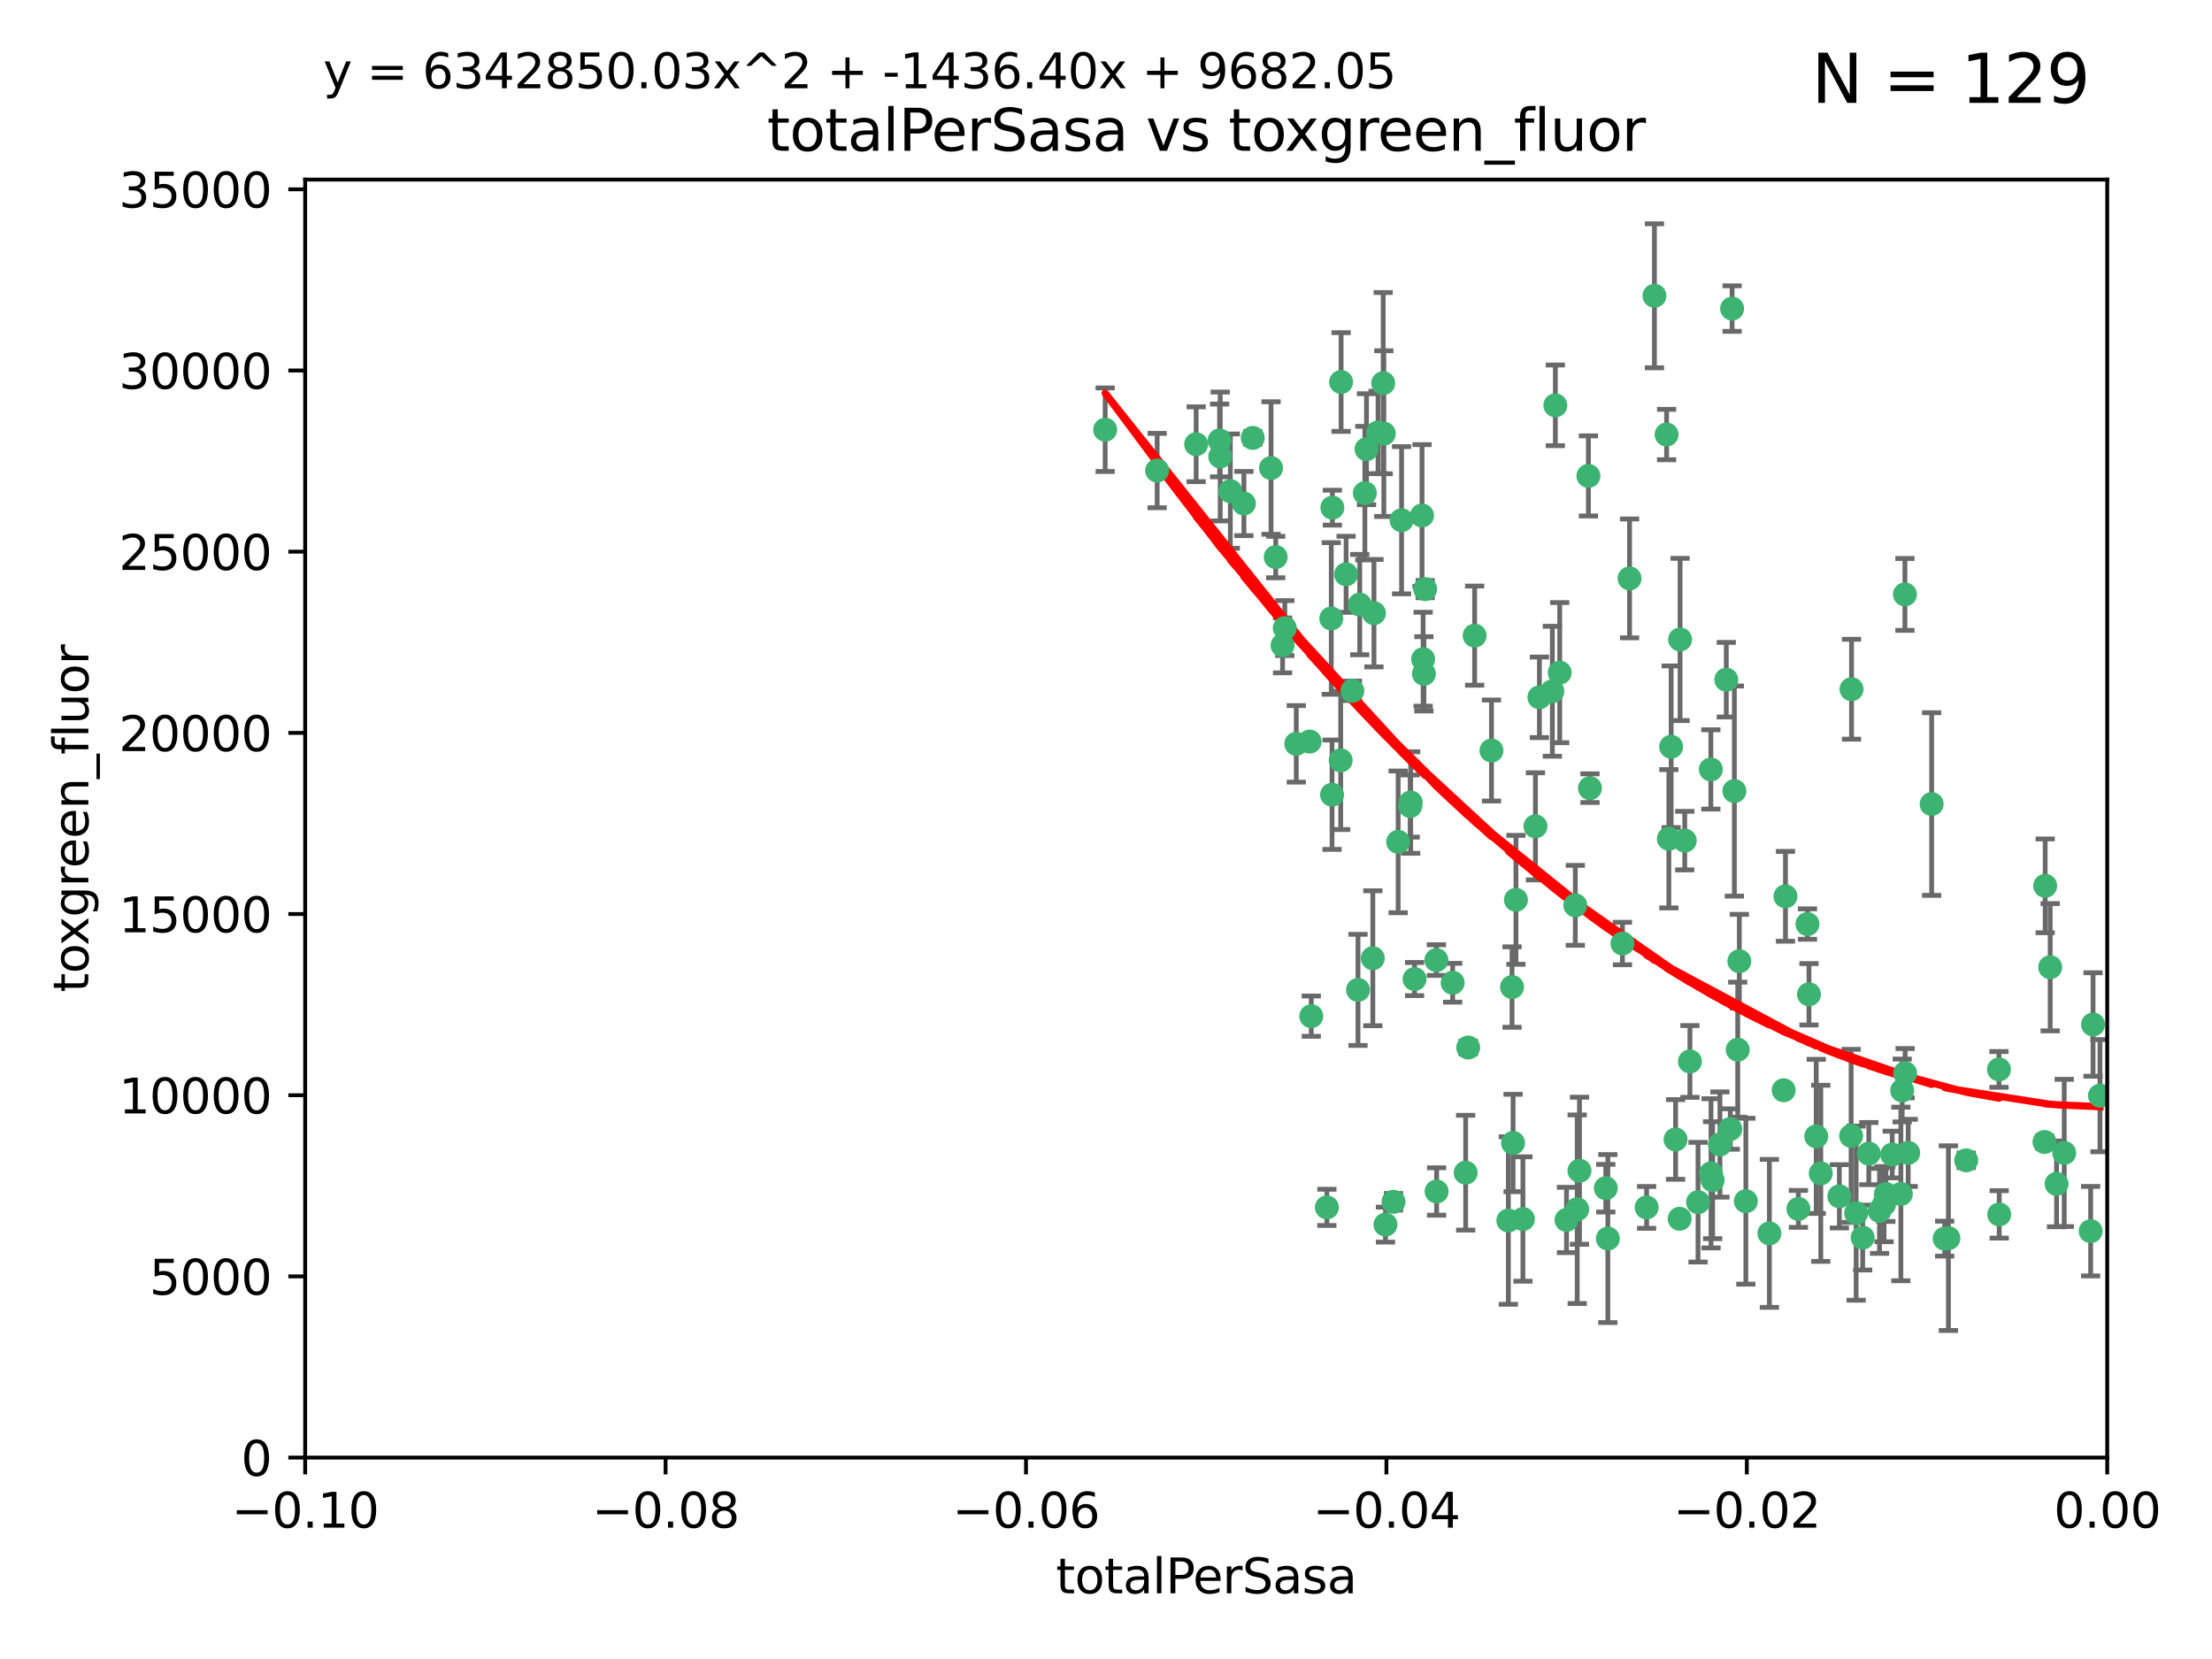 <?xml version="1.0" encoding="utf-8" standalone="no"?>
<!DOCTYPE svg PUBLIC "-//W3C//DTD SVG 1.1//EN"
  "http://www.w3.org/Graphics/SVG/1.1/DTD/svg11.dtd">
<svg xmlns:xlink="http://www.w3.org/1999/xlink" width="460.8pt" height="345.6pt" viewBox="0 0 460.8 345.6" xmlns="http://www.w3.org/2000/svg" version="1.1">
 <defs>
  <style type="text/css">*{stroke-linejoin: round; stroke-linecap: butt}</style>
 </defs>
 <g id="figure_1">
  <g id="patch_1">
   <path d="M 0 345.6 
L 460.8 345.6 
L 460.8 0 
L 0 0 
z
" style="fill: #ffffff"/>
  </g>
  <g id="axes_1">
   <g id="patch_2">
    <path d="M 63.571 303.64 
L 438.975 303.64 
L 438.975 37.411 
L 63.571 37.411 
z
" style="fill: #ffffff"/>
   </g>
   <g id="PathCollection_1">
    <defs>
     <path id="m4e583a84a4" d="M 0 1.118 
C 0.297 1.118 0.581 1 0.791 0.791 
C 1 0.581 1.118 0.297 1.118 0 
C 1.118 -0.297 1 -0.581 0.791 -0.791 
C 0.581 -1 0.297 -1.118 0 -1.118 
C -0.297 -1.118 -0.581 -1 -0.791 -0.791 
C -1 -0.581 -1.118 -0.297 -1.118 0 
C -1.118 0.297 -1 0.581 -0.791 0.791 
C -0.581 1 -0.297 1.118 0 1.118 
z
" style="stroke: #3cb371"/>
    </defs>
    <g clip-path="url(#p4c75fb7cef)">
     <use xlink:href="#m4e583a84a4" x="241.055" y="98.026" style="fill: #3cb371; stroke: #3cb371"/>
     <use xlink:href="#m4e583a84a4" x="254.195" y="95.094" style="fill: #3cb371; stroke: #3cb371"/>
     <use xlink:href="#m4e583a84a4" x="230.231" y="89.516" style="fill: #3cb371; stroke: #3cb371"/>
     <use xlink:href="#m4e583a84a4" x="279.375" y="79.578" style="fill: #3cb371; stroke: #3cb371"/>
     <use xlink:href="#m4e583a84a4" x="265.756" y="116.045" style="fill: #3cb371; stroke: #3cb371"/>
     <use xlink:href="#m4e583a84a4" x="284.327" y="102.727" style="fill: #3cb371; stroke: #3cb371"/>
     <use xlink:href="#m4e583a84a4" x="277.33" y="128.839" style="fill: #3cb371; stroke: #3cb371"/>
     <use xlink:href="#m4e583a84a4" x="296.465" y="137.321" style="fill: #3cb371; stroke: #3cb371"/>
     <use xlink:href="#m4e583a84a4" x="279.29" y="158.394" style="fill: #3cb371; stroke: #3cb371"/>
     <use xlink:href="#m4e583a84a4" x="254.064" y="91.754" style="fill: #3cb371; stroke: #3cb371"/>
     <use xlink:href="#m4e583a84a4" x="276.412" y="251.518" style="fill: #3cb371; stroke: #3cb371"/>
     <use xlink:href="#m4e583a84a4" x="283.258" y="125.947" style="fill: #3cb371; stroke: #3cb371"/>
     <use xlink:href="#m4e583a84a4" x="272.826" y="154.483" style="fill: #3cb371; stroke: #3cb371"/>
     <use xlink:href="#m4e583a84a4" x="296.232" y="107.386" style="fill: #3cb371; stroke: #3cb371"/>
     <use xlink:href="#m4e583a84a4" x="280.418" y="119.635" style="fill: #3cb371; stroke: #3cb371"/>
     <use xlink:href="#m4e583a84a4" x="288.148" y="79.819" style="fill: #3cb371; stroke: #3cb371"/>
     <use xlink:href="#m4e583a84a4" x="296.891" y="122.72" style="fill: #3cb371; stroke: #3cb371"/>
     <use xlink:href="#m4e583a84a4" x="294.679" y="203.953" style="fill: #3cb371; stroke: #3cb371"/>
     <use xlink:href="#m4e583a84a4" x="267.184" y="134.443" style="fill: #3cb371; stroke: #3cb371"/>
     <use xlink:href="#m4e583a84a4" x="287.08" y="90.084" style="fill: #3cb371; stroke: #3cb371"/>
     <use xlink:href="#m4e583a84a4" x="270.035" y="154.954" style="fill: #3cb371; stroke: #3cb371"/>
     <use xlink:href="#m4e583a84a4" x="259.128" y="104.896" style="fill: #3cb371; stroke: #3cb371"/>
     <use xlink:href="#m4e583a84a4" x="299.273" y="248.209" style="fill: #3cb371; stroke: #3cb371"/>
     <use xlink:href="#m4e583a84a4" x="310.702" y="156.348" style="fill: #3cb371; stroke: #3cb371"/>
     <use xlink:href="#m4e583a84a4" x="277.556" y="105.756" style="fill: #3cb371; stroke: #3cb371"/>
     <use xlink:href="#m4e583a84a4" x="264.783" y="97.498" style="fill: #3cb371; stroke: #3cb371"/>
     <use xlink:href="#m4e583a84a4" x="249.18" y="92.545" style="fill: #3cb371; stroke: #3cb371"/>
     <use xlink:href="#m4e583a84a4" x="277.493" y="165.548" style="fill: #3cb371; stroke: #3cb371"/>
     <use xlink:href="#m4e583a84a4" x="281.728" y="143.916" style="fill: #3cb371; stroke: #3cb371"/>
     <use xlink:href="#m4e583a84a4" x="288.274" y="90.332" style="fill: #3cb371; stroke: #3cb371"/>
     <use xlink:href="#m4e583a84a4" x="273.159" y="211.686" style="fill: #3cb371; stroke: #3cb371"/>
     <use xlink:href="#m4e583a84a4" x="305.855" y="218.219" style="fill: #3cb371; stroke: #3cb371"/>
     <use xlink:href="#m4e583a84a4" x="305.324" y="244.292" style="fill: #3cb371; stroke: #3cb371"/>
     <use xlink:href="#m4e583a84a4" x="299.229" y="200.005" style="fill: #3cb371; stroke: #3cb371"/>
     <use xlink:href="#m4e583a84a4" x="267.65" y="130.84" style="fill: #3cb371; stroke: #3cb371"/>
     <use xlink:href="#m4e583a84a4" x="282.899" y="206.213" style="fill: #3cb371; stroke: #3cb371"/>
     <use xlink:href="#m4e583a84a4" x="288.62" y="255.109" style="fill: #3cb371; stroke: #3cb371"/>
     <use xlink:href="#m4e583a84a4" x="285.983" y="199.62" style="fill: #3cb371; stroke: #3cb371"/>
     <use xlink:href="#m4e583a84a4" x="260.973" y="91.225" style="fill: #3cb371; stroke: #3cb371"/>
     <use xlink:href="#m4e583a84a4" x="291.26" y="175.376" style="fill: #3cb371; stroke: #3cb371"/>
     <use xlink:href="#m4e583a84a4" x="291.972" y="108.373" style="fill: #3cb371; stroke: #3cb371"/>
     <use xlink:href="#m4e583a84a4" x="296.63" y="140.37" style="fill: #3cb371; stroke: #3cb371"/>
     <use xlink:href="#m4e583a84a4" x="293.872" y="167.179" style="fill: #3cb371; stroke: #3cb371"/>
     <use xlink:href="#m4e583a84a4" x="293.774" y="167.916" style="fill: #3cb371; stroke: #3cb371"/>
     <use xlink:href="#m4e583a84a4" x="284.666" y="93.572" style="fill: #3cb371; stroke: #3cb371"/>
     <use xlink:href="#m4e583a84a4" x="256.303" y="102.308" style="fill: #3cb371; stroke: #3cb371"/>
     <use xlink:href="#m4e583a84a4" x="286.223" y="127.738" style="fill: #3cb371; stroke: #3cb371"/>
     <use xlink:href="#m4e583a84a4" x="320.689" y="145.262" style="fill: #3cb371; stroke: #3cb371"/>
     <use xlink:href="#m4e583a84a4" x="314.216" y="254.258" style="fill: #3cb371; stroke: #3cb371"/>
     <use xlink:href="#m4e583a84a4" x="315.799" y="187.448" style="fill: #3cb371; stroke: #3cb371"/>
     <use xlink:href="#m4e583a84a4" x="324.917" y="140.122" style="fill: #3cb371; stroke: #3cb371"/>
     <use xlink:href="#m4e583a84a4" x="329.033" y="243.887" style="fill: #3cb371; stroke: #3cb371"/>
     <use xlink:href="#m4e583a84a4" x="314.985" y="205.621" style="fill: #3cb371; stroke: #3cb371"/>
     <use xlink:href="#m4e583a84a4" x="344.65" y="61.614" style="fill: #3cb371; stroke: #3cb371"/>
     <use xlink:href="#m4e583a84a4" x="315.201" y="238.101" style="fill: #3cb371; stroke: #3cb371"/>
     <use xlink:href="#m4e583a84a4" x="326.333" y="254.138" style="fill: #3cb371; stroke: #3cb371"/>
     <use xlink:href="#m4e583a84a4" x="334.946" y="258.016" style="fill: #3cb371; stroke: #3cb371"/>
     <use xlink:href="#m4e583a84a4" x="328.166" y="188.597" style="fill: #3cb371; stroke: #3cb371"/>
     <use xlink:href="#m4e583a84a4" x="324.007" y="84.44" style="fill: #3cb371; stroke: #3cb371"/>
     <use xlink:href="#m4e583a84a4" x="307.195" y="132.411" style="fill: #3cb371; stroke: #3cb371"/>
     <use xlink:href="#m4e583a84a4" x="290.29" y="250.352" style="fill: #3cb371; stroke: #3cb371"/>
     <use xlink:href="#m4e583a84a4" x="317.253" y="253.947" style="fill: #3cb371; stroke: #3cb371"/>
     <use xlink:href="#m4e583a84a4" x="349.906" y="253.893" style="fill: #3cb371; stroke: #3cb371"/>
     <use xlink:href="#m4e583a84a4" x="334.515" y="247.522" style="fill: #3cb371; stroke: #3cb371"/>
     <use xlink:href="#m4e583a84a4" x="330.894" y="99.14" style="fill: #3cb371; stroke: #3cb371"/>
     <use xlink:href="#m4e583a84a4" x="339.466" y="120.494" style="fill: #3cb371; stroke: #3cb371"/>
     <use xlink:href="#m4e583a84a4" x="302.616" y="204.723" style="fill: #3cb371; stroke: #3cb371"/>
     <use xlink:href="#m4e583a84a4" x="331.219" y="164.19" style="fill: #3cb371; stroke: #3cb371"/>
     <use xlink:href="#m4e583a84a4" x="348.13" y="155.561" style="fill: #3cb371; stroke: #3cb371"/>
     <use xlink:href="#m4e583a84a4" x="323.386" y="143.999" style="fill: #3cb371; stroke: #3cb371"/>
     <use xlink:href="#m4e583a84a4" x="353.733" y="250.441" style="fill: #3cb371; stroke: #3cb371"/>
     <use xlink:href="#m4e583a84a4" x="319.86" y="172.143" style="fill: #3cb371; stroke: #3cb371"/>
     <use xlink:href="#m4e583a84a4" x="349.991" y="133.213" style="fill: #3cb371; stroke: #3cb371"/>
     <use xlink:href="#m4e583a84a4" x="347.183" y="90.523" style="fill: #3cb371; stroke: #3cb371"/>
     <use xlink:href="#m4e583a84a4" x="356.402" y="160.289" style="fill: #3cb371; stroke: #3cb371"/>
     <use xlink:href="#m4e583a84a4" x="337.988" y="196.552" style="fill: #3cb371; stroke: #3cb371"/>
     <use xlink:href="#m4e583a84a4" x="328.562" y="251.902" style="fill: #3cb371; stroke: #3cb371"/>
     <use xlink:href="#m4e583a84a4" x="352.043" y="221.118" style="fill: #3cb371; stroke: #3cb371"/>
     <use xlink:href="#m4e583a84a4" x="347.654" y="174.728" style="fill: #3cb371; stroke: #3cb371"/>
     <use xlink:href="#m4e583a84a4" x="360.831" y="64.285" style="fill: #3cb371; stroke: #3cb371"/>
     <use xlink:href="#m4e583a84a4" x="360.453" y="235.198" style="fill: #3cb371; stroke: #3cb371"/>
     <use xlink:href="#m4e583a84a4" x="349.055" y="237.366" style="fill: #3cb371; stroke: #3cb371"/>
     <use xlink:href="#m4e583a84a4" x="356.438" y="244.424" style="fill: #3cb371; stroke: #3cb371"/>
     <use xlink:href="#m4e583a84a4" x="359.619" y="141.593" style="fill: #3cb371; stroke: #3cb371"/>
     <use xlink:href="#m4e583a84a4" x="350.965" y="175.112" style="fill: #3cb371; stroke: #3cb371"/>
     <use xlink:href="#m4e583a84a4" x="376.844" y="207.131" style="fill: #3cb371; stroke: #3cb371"/>
     <use xlink:href="#m4e583a84a4" x="376.526" y="192.502" style="fill: #3cb371; stroke: #3cb371"/>
     <use xlink:href="#m4e583a84a4" x="343.023" y="251.524" style="fill: #3cb371; stroke: #3cb371"/>
     <use xlink:href="#m4e583a84a4" x="378.355" y="236.725" style="fill: #3cb371; stroke: #3cb371"/>
     <use xlink:href="#m4e583a84a4" x="363.694" y="250.228" style="fill: #3cb371; stroke: #3cb371"/>
     <use xlink:href="#m4e583a84a4" x="368.596" y="256.937" style="fill: #3cb371; stroke: #3cb371"/>
     <use xlink:href="#m4e583a84a4" x="362.001" y="218.674" style="fill: #3cb371; stroke: #3cb371"/>
     <use xlink:href="#m4e583a84a4" x="361.301" y="164.794" style="fill: #3cb371; stroke: #3cb371"/>
     <use xlink:href="#m4e583a84a4" x="385.708" y="143.576" style="fill: #3cb371; stroke: #3cb371"/>
     <use xlink:href="#m4e583a84a4" x="388.027" y="257.808" style="fill: #3cb371; stroke: #3cb371"/>
     <use xlink:href="#m4e583a84a4" x="362.337" y="200.236" style="fill: #3cb371; stroke: #3cb371"/>
     <use xlink:href="#m4e583a84a4" x="385.625" y="236.622" style="fill: #3cb371; stroke: #3cb371"/>
     <use xlink:href="#m4e583a84a4" x="371.569" y="227.118" style="fill: #3cb371; stroke: #3cb371"/>
     <use xlink:href="#m4e583a84a4" x="356.772" y="245.856" style="fill: #3cb371; stroke: #3cb371"/>
     <use xlink:href="#m4e583a84a4" x="358.294" y="238.42" style="fill: #3cb371; stroke: #3cb371"/>
     <use xlink:href="#m4e583a84a4" x="371.946" y="186.718" style="fill: #3cb371; stroke: #3cb371"/>
     <use xlink:href="#m4e583a84a4" x="391.539" y="252.246" style="fill: #3cb371; stroke: #3cb371"/>
     <use xlink:href="#m4e583a84a4" x="394.187" y="240.511" style="fill: #3cb371; stroke: #3cb371"/>
     <use xlink:href="#m4e583a84a4" x="397.511" y="240.162" style="fill: #3cb371; stroke: #3cb371"/>
     <use xlink:href="#m4e583a84a4" x="374.638" y="251.838" style="fill: #3cb371; stroke: #3cb371"/>
     <use xlink:href="#m4e583a84a4" x="402.401" y="167.495" style="fill: #3cb371; stroke: #3cb371"/>
     <use xlink:href="#m4e583a84a4" x="386.669" y="252.723" style="fill: #3cb371; stroke: #3cb371"/>
     <use xlink:href="#m4e583a84a4" x="396.872" y="223.562" style="fill: #3cb371; stroke: #3cb371"/>
     <use xlink:href="#m4e583a84a4" x="392.86" y="248.738" style="fill: #3cb371; stroke: #3cb371"/>
     <use xlink:href="#m4e583a84a4" x="379.299" y="244.428" style="fill: #3cb371; stroke: #3cb371"/>
     <use xlink:href="#m4e583a84a4" x="383.173" y="249.211" style="fill: #3cb371; stroke: #3cb371"/>
     <use xlink:href="#m4e583a84a4" x="396.26" y="227.169" style="fill: #3cb371; stroke: #3cb371"/>
     <use xlink:href="#m4e583a84a4" x="392.484" y="250.868" style="fill: #3cb371; stroke: #3cb371"/>
     <use xlink:href="#m4e583a84a4" x="395.986" y="248.727" style="fill: #3cb371; stroke: #3cb371"/>
     <use xlink:href="#m4e583a84a4" x="396.83" y="123.828" style="fill: #3cb371; stroke: #3cb371"/>
     <use xlink:href="#m4e583a84a4" x="389.306" y="240.314" style="fill: #3cb371; stroke: #3cb371"/>
     <use xlink:href="#m4e583a84a4" x="409.599" y="241.718" style="fill: #3cb371; stroke: #3cb371"/>
     <use xlink:href="#m4e583a84a4" x="416.474" y="252.978" style="fill: #3cb371; stroke: #3cb371"/>
     <use xlink:href="#m4e583a84a4" x="405.115" y="258.029" style="fill: #3cb371; stroke: #3cb371"/>
     <use xlink:href="#m4e583a84a4" x="416.421" y="222.785" style="fill: #3cb371; stroke: #3cb371"/>
     <use xlink:href="#m4e583a84a4" x="405.89" y="257.933" style="fill: #3cb371; stroke: #3cb371"/>
     <use xlink:href="#m4e583a84a4" x="427.094" y="201.488" style="fill: #3cb371; stroke: #3cb371"/>
     <use xlink:href="#m4e583a84a4" x="425.911" y="237.895" style="fill: #3cb371; stroke: #3cb371"/>
     <use xlink:href="#m4e583a84a4" x="426.049" y="184.534" style="fill: #3cb371; stroke: #3cb371"/>
     <use xlink:href="#m4e583a84a4" x="430.017" y="240.178" style="fill: #3cb371; stroke: #3cb371"/>
     <use xlink:href="#m4e583a84a4" x="428.419" y="246.624" style="fill: #3cb371; stroke: #3cb371"/>
     <use xlink:href="#m4e583a84a4" x="435.522" y="256.474" style="fill: #3cb371; stroke: #3cb371"/>
     <use xlink:href="#m4e583a84a4" x="436.019" y="213.42" style="fill: #3cb371; stroke: #3cb371"/>
     <use xlink:href="#m4e583a84a4" x="437.463" y="228.248" style="fill: #3cb371; stroke: #3cb371"/>
    </g>
   </g>
   <g id="matplotlib.axis_1">
    <g id="xtick_1">
     <g id="line2d_1">
      <defs>
       <path id="m678cdfe0a0" d="M 0 0 
L 0 3.5 
" style="stroke: #000000; stroke-width: 0.8"/>
      </defs>
      <g>
       <use xlink:href="#m678cdfe0a0" x="63.571" y="303.64" style="stroke: #000000; stroke-width: 0.8"/>
      </g>
     </g>
     <g id="text_1">
      <!-- −0.10 -->
      <g transform="translate(48.249 318.238)scale(0.1 -0.1)">
       <defs>
        <path id="DejaVuSans-2212" d="M 678 2272 
L 4684 2272 
L 4684 1741 
L 678 1741 
L 678 2272 
z
" transform="scale(0.016)"/>
        <path id="DejaVuSans-30" d="M 2034 4250 
Q 1547 4250 1301 3770 
Q 1056 3291 1056 2328 
Q 1056 1369 1301 889 
Q 1547 409 2034 409 
Q 2525 409 2770 889 
Q 3016 1369 3016 2328 
Q 3016 3291 2770 3770 
Q 2525 4250 2034 4250 
z
M 2034 4750 
Q 2819 4750 3233 4129 
Q 3647 3509 3647 2328 
Q 3647 1150 3233 529 
Q 2819 -91 2034 -91 
Q 1250 -91 836 529 
Q 422 1150 422 2328 
Q 422 3509 836 4129 
Q 1250 4750 2034 4750 
z
" transform="scale(0.016)"/>
        <path id="DejaVuSans-2e" d="M 684 794 
L 1344 794 
L 1344 0 
L 684 0 
L 684 794 
z
" transform="scale(0.016)"/>
        <path id="DejaVuSans-31" d="M 794 531 
L 1825 531 
L 1825 4091 
L 703 3866 
L 703 4441 
L 1819 4666 
L 2450 4666 
L 2450 531 
L 3481 531 
L 3481 0 
L 794 0 
L 794 531 
z
" transform="scale(0.016)"/>
       </defs>
       <use xlink:href="#DejaVuSans-2212"/>
       <use xlink:href="#DejaVuSans-30" x="83.789"/>
       <use xlink:href="#DejaVuSans-2e" x="147.412"/>
       <use xlink:href="#DejaVuSans-31" x="179.199"/>
       <use xlink:href="#DejaVuSans-30" x="242.822"/>
      </g>
     </g>
    </g>
    <g id="xtick_2">
     <g id="line2d_2">
      <g>
       <use xlink:href="#m678cdfe0a0" x="138.652" y="303.64" style="stroke: #000000; stroke-width: 0.8"/>
      </g>
     </g>
     <g id="text_2">
      <!-- −0.08 -->
      <g transform="translate(123.329 318.238)scale(0.1 -0.1)">
       <defs>
        <path id="DejaVuSans-38" d="M 2034 2216 
Q 1584 2216 1326 1975 
Q 1069 1734 1069 1313 
Q 1069 891 1326 650 
Q 1584 409 2034 409 
Q 2484 409 2743 651 
Q 3003 894 3003 1313 
Q 3003 1734 2745 1975 
Q 2488 2216 2034 2216 
z
M 1403 2484 
Q 997 2584 770 2862 
Q 544 3141 544 3541 
Q 544 4100 942 4425 
Q 1341 4750 2034 4750 
Q 2731 4750 3128 4425 
Q 3525 4100 3525 3541 
Q 3525 3141 3298 2862 
Q 3072 2584 2669 2484 
Q 3125 2378 3379 2068 
Q 3634 1759 3634 1313 
Q 3634 634 3220 271 
Q 2806 -91 2034 -91 
Q 1263 -91 848 271 
Q 434 634 434 1313 
Q 434 1759 690 2068 
Q 947 2378 1403 2484 
z
M 1172 3481 
Q 1172 3119 1398 2916 
Q 1625 2713 2034 2713 
Q 2441 2713 2670 2916 
Q 2900 3119 2900 3481 
Q 2900 3844 2670 4047 
Q 2441 4250 2034 4250 
Q 1625 4250 1398 4047 
Q 1172 3844 1172 3481 
z
" transform="scale(0.016)"/>
       </defs>
       <use xlink:href="#DejaVuSans-2212"/>
       <use xlink:href="#DejaVuSans-30" x="83.789"/>
       <use xlink:href="#DejaVuSans-2e" x="147.412"/>
       <use xlink:href="#DejaVuSans-30" x="179.199"/>
       <use xlink:href="#DejaVuSans-38" x="242.822"/>
      </g>
     </g>
    </g>
    <g id="xtick_3">
     <g id="line2d_3">
      <g>
       <use xlink:href="#m678cdfe0a0" x="213.733" y="303.64" style="stroke: #000000; stroke-width: 0.8"/>
      </g>
     </g>
     <g id="text_3">
      <!-- −0.06 -->
      <g transform="translate(198.41 318.238)scale(0.1 -0.1)">
       <defs>
        <path id="DejaVuSans-36" d="M 2113 2584 
Q 1688 2584 1439 2293 
Q 1191 2003 1191 1497 
Q 1191 994 1439 701 
Q 1688 409 2113 409 
Q 2538 409 2786 701 
Q 3034 994 3034 1497 
Q 3034 2003 2786 2293 
Q 2538 2584 2113 2584 
z
M 3366 4563 
L 3366 3988 
Q 3128 4100 2886 4159 
Q 2644 4219 2406 4219 
Q 1781 4219 1451 3797 
Q 1122 3375 1075 2522 
Q 1259 2794 1537 2939 
Q 1816 3084 2150 3084 
Q 2853 3084 3261 2657 
Q 3669 2231 3669 1497 
Q 3669 778 3244 343 
Q 2819 -91 2113 -91 
Q 1303 -91 875 529 
Q 447 1150 447 2328 
Q 447 3434 972 4092 
Q 1497 4750 2381 4750 
Q 2619 4750 2861 4703 
Q 3103 4656 3366 4563 
z
" transform="scale(0.016)"/>
       </defs>
       <use xlink:href="#DejaVuSans-2212"/>
       <use xlink:href="#DejaVuSans-30" x="83.789"/>
       <use xlink:href="#DejaVuSans-2e" x="147.412"/>
       <use xlink:href="#DejaVuSans-30" x="179.199"/>
       <use xlink:href="#DejaVuSans-36" x="242.822"/>
      </g>
     </g>
    </g>
    <g id="xtick_4">
     <g id="line2d_4">
      <g>
       <use xlink:href="#m678cdfe0a0" x="288.813" y="303.64" style="stroke: #000000; stroke-width: 0.8"/>
      </g>
     </g>
     <g id="text_4">
      <!-- −0.04 -->
      <g transform="translate(273.491 318.238)scale(0.1 -0.1)">
       <defs>
        <path id="DejaVuSans-34" d="M 2419 4116 
L 825 1625 
L 2419 1625 
L 2419 4116 
z
M 2253 4666 
L 3047 4666 
L 3047 1625 
L 3713 1625 
L 3713 1100 
L 3047 1100 
L 3047 0 
L 2419 0 
L 2419 1100 
L 313 1100 
L 313 1709 
L 2253 4666 
z
" transform="scale(0.016)"/>
       </defs>
       <use xlink:href="#DejaVuSans-2212"/>
       <use xlink:href="#DejaVuSans-30" x="83.789"/>
       <use xlink:href="#DejaVuSans-2e" x="147.412"/>
       <use xlink:href="#DejaVuSans-30" x="179.199"/>
       <use xlink:href="#DejaVuSans-34" x="242.822"/>
      </g>
     </g>
    </g>
    <g id="xtick_5">
     <g id="line2d_5">
      <g>
       <use xlink:href="#m678cdfe0a0" x="363.894" y="303.64" style="stroke: #000000; stroke-width: 0.8"/>
      </g>
     </g>
     <g id="text_5">
      <!-- −0.02 -->
      <g transform="translate(348.572 318.238)scale(0.1 -0.1)">
       <defs>
        <path id="DejaVuSans-32" d="M 1228 531 
L 3431 531 
L 3431 0 
L 469 0 
L 469 531 
Q 828 903 1448 1529 
Q 2069 2156 2228 2338 
Q 2531 2678 2651 2914 
Q 2772 3150 2772 3378 
Q 2772 3750 2511 3984 
Q 2250 4219 1831 4219 
Q 1534 4219 1204 4116 
Q 875 4013 500 3803 
L 500 4441 
Q 881 4594 1212 4672 
Q 1544 4750 1819 4750 
Q 2544 4750 2975 4387 
Q 3406 4025 3406 3419 
Q 3406 3131 3298 2873 
Q 3191 2616 2906 2266 
Q 2828 2175 2409 1742 
Q 1991 1309 1228 531 
z
" transform="scale(0.016)"/>
       </defs>
       <use xlink:href="#DejaVuSans-2212"/>
       <use xlink:href="#DejaVuSans-30" x="83.789"/>
       <use xlink:href="#DejaVuSans-2e" x="147.412"/>
       <use xlink:href="#DejaVuSans-30" x="179.199"/>
       <use xlink:href="#DejaVuSans-32" x="242.822"/>
      </g>
     </g>
    </g>
    <g id="xtick_6">
     <g id="line2d_6">
      <g>
       <use xlink:href="#m678cdfe0a0" x="438.975" y="303.64" style="stroke: #000000; stroke-width: 0.8"/>
      </g>
     </g>
     <g id="text_6">
      <!-- 0.00 -->
      <g transform="translate(427.842 318.238)scale(0.1 -0.1)">
       <use xlink:href="#DejaVuSans-30"/>
       <use xlink:href="#DejaVuSans-2e" x="63.623"/>
       <use xlink:href="#DejaVuSans-30" x="95.41"/>
       <use xlink:href="#DejaVuSans-30" x="159.033"/>
      </g>
     </g>
    </g>
    <g id="text_7">
     <!-- totalPerSasa -->
     <g transform="translate(219.968 331.917)scale(0.1 -0.1)">
      <defs>
       <path id="DejaVuSans-74" d="M 1172 4494 
L 1172 3500 
L 2356 3500 
L 2356 3053 
L 1172 3053 
L 1172 1153 
Q 1172 725 1289 603 
Q 1406 481 1766 481 
L 2356 481 
L 2356 0 
L 1766 0 
Q 1100 0 847 248 
Q 594 497 594 1153 
L 594 3053 
L 172 3053 
L 172 3500 
L 594 3500 
L 594 4494 
L 1172 4494 
z
" transform="scale(0.016)"/>
       <path id="DejaVuSans-6f" d="M 1959 3097 
Q 1497 3097 1228 2736 
Q 959 2375 959 1747 
Q 959 1119 1226 758 
Q 1494 397 1959 397 
Q 2419 397 2687 759 
Q 2956 1122 2956 1747 
Q 2956 2369 2687 2733 
Q 2419 3097 1959 3097 
z
M 1959 3584 
Q 2709 3584 3137 3096 
Q 3566 2609 3566 1747 
Q 3566 888 3137 398 
Q 2709 -91 1959 -91 
Q 1206 -91 779 398 
Q 353 888 353 1747 
Q 353 2609 779 3096 
Q 1206 3584 1959 3584 
z
" transform="scale(0.016)"/>
       <path id="DejaVuSans-61" d="M 2194 1759 
Q 1497 1759 1228 1600 
Q 959 1441 959 1056 
Q 959 750 1161 570 
Q 1363 391 1709 391 
Q 2188 391 2477 730 
Q 2766 1069 2766 1631 
L 2766 1759 
L 2194 1759 
z
M 3341 1997 
L 3341 0 
L 2766 0 
L 2766 531 
Q 2569 213 2275 61 
Q 1981 -91 1556 -91 
Q 1019 -91 701 211 
Q 384 513 384 1019 
Q 384 1609 779 1909 
Q 1175 2209 1959 2209 
L 2766 2209 
L 2766 2266 
Q 2766 2663 2505 2880 
Q 2244 3097 1772 3097 
Q 1472 3097 1187 3025 
Q 903 2953 641 2809 
L 641 3341 
Q 956 3463 1253 3523 
Q 1550 3584 1831 3584 
Q 2591 3584 2966 3190 
Q 3341 2797 3341 1997 
z
" transform="scale(0.016)"/>
       <path id="DejaVuSans-6c" d="M 603 4863 
L 1178 4863 
L 1178 0 
L 603 0 
L 603 4863 
z
" transform="scale(0.016)"/>
       <path id="DejaVuSans-50" d="M 1259 4147 
L 1259 2394 
L 2053 2394 
Q 2494 2394 2734 2622 
Q 2975 2850 2975 3272 
Q 2975 3691 2734 3919 
Q 2494 4147 2053 4147 
L 1259 4147 
z
M 628 4666 
L 2053 4666 
Q 2838 4666 3239 4311 
Q 3641 3956 3641 3272 
Q 3641 2581 3239 2228 
Q 2838 1875 2053 1875 
L 1259 1875 
L 1259 0 
L 628 0 
L 628 4666 
z
" transform="scale(0.016)"/>
       <path id="DejaVuSans-65" d="M 3597 1894 
L 3597 1613 
L 953 1613 
Q 991 1019 1311 708 
Q 1631 397 2203 397 
Q 2534 397 2845 478 
Q 3156 559 3463 722 
L 3463 178 
Q 3153 47 2828 -22 
Q 2503 -91 2169 -91 
Q 1331 -91 842 396 
Q 353 884 353 1716 
Q 353 2575 817 3079 
Q 1281 3584 2069 3584 
Q 2775 3584 3186 3129 
Q 3597 2675 3597 1894 
z
M 3022 2063 
Q 3016 2534 2758 2815 
Q 2500 3097 2075 3097 
Q 1594 3097 1305 2825 
Q 1016 2553 972 2059 
L 3022 2063 
z
" transform="scale(0.016)"/>
       <path id="DejaVuSans-72" d="M 2631 2963 
Q 2534 3019 2420 3045 
Q 2306 3072 2169 3072 
Q 1681 3072 1420 2755 
Q 1159 2438 1159 1844 
L 1159 0 
L 581 0 
L 581 3500 
L 1159 3500 
L 1159 2956 
Q 1341 3275 1631 3429 
Q 1922 3584 2338 3584 
Q 2397 3584 2469 3576 
Q 2541 3569 2628 3553 
L 2631 2963 
z
" transform="scale(0.016)"/>
       <path id="DejaVuSans-53" d="M 3425 4513 
L 3425 3897 
Q 3066 4069 2747 4153 
Q 2428 4238 2131 4238 
Q 1616 4238 1336 4038 
Q 1056 3838 1056 3469 
Q 1056 3159 1242 3001 
Q 1428 2844 1947 2747 
L 2328 2669 
Q 3034 2534 3370 2195 
Q 3706 1856 3706 1288 
Q 3706 609 3251 259 
Q 2797 -91 1919 -91 
Q 1588 -91 1214 -16 
Q 841 59 441 206 
L 441 856 
Q 825 641 1194 531 
Q 1563 422 1919 422 
Q 2459 422 2753 634 
Q 3047 847 3047 1241 
Q 3047 1584 2836 1778 
Q 2625 1972 2144 2069 
L 1759 2144 
Q 1053 2284 737 2584 
Q 422 2884 422 3419 
Q 422 4038 858 4394 
Q 1294 4750 2059 4750 
Q 2388 4750 2728 4690 
Q 3069 4631 3425 4513 
z
" transform="scale(0.016)"/>
       <path id="DejaVuSans-73" d="M 2834 3397 
L 2834 2853 
Q 2591 2978 2328 3040 
Q 2066 3103 1784 3103 
Q 1356 3103 1142 2972 
Q 928 2841 928 2578 
Q 928 2378 1081 2264 
Q 1234 2150 1697 2047 
L 1894 2003 
Q 2506 1872 2764 1633 
Q 3022 1394 3022 966 
Q 3022 478 2636 193 
Q 2250 -91 1575 -91 
Q 1294 -91 989 -36 
Q 684 19 347 128 
L 347 722 
Q 666 556 975 473 
Q 1284 391 1588 391 
Q 1994 391 2212 530 
Q 2431 669 2431 922 
Q 2431 1156 2273 1281 
Q 2116 1406 1581 1522 
L 1381 1569 
Q 847 1681 609 1914 
Q 372 2147 372 2553 
Q 372 3047 722 3315 
Q 1072 3584 1716 3584 
Q 2034 3584 2315 3537 
Q 2597 3491 2834 3397 
z
" transform="scale(0.016)"/>
      </defs>
      <use xlink:href="#DejaVuSans-74"/>
      <use xlink:href="#DejaVuSans-6f" x="39.209"/>
      <use xlink:href="#DejaVuSans-74" x="100.391"/>
      <use xlink:href="#DejaVuSans-61" x="139.6"/>
      <use xlink:href="#DejaVuSans-6c" x="200.879"/>
      <use xlink:href="#DejaVuSans-50" x="228.662"/>
      <use xlink:href="#DejaVuSans-65" x="285.34"/>
      <use xlink:href="#DejaVuSans-72" x="346.863"/>
      <use xlink:href="#DejaVuSans-53" x="387.977"/>
      <use xlink:href="#DejaVuSans-61" x="451.453"/>
      <use xlink:href="#DejaVuSans-73" x="512.732"/>
      <use xlink:href="#DejaVuSans-61" x="564.832"/>
     </g>
    </g>
   </g>
   <g id="matplotlib.axis_2">
    <g id="ytick_1">
     <g id="line2d_7">
      <defs>
       <path id="mce86d5660a" d="M 0 0 
L -3.5 0 
" style="stroke: #000000; stroke-width: 0.8"/>
      </defs>
      <g>
       <use xlink:href="#mce86d5660a" x="63.571" y="303.64" style="stroke: #000000; stroke-width: 0.8"/>
      </g>
     </g>
     <g id="text_8">
      <!-- 0 -->
      <g transform="translate(50.209 307.439)scale(0.1 -0.1)">
       <use xlink:href="#DejaVuSans-30"/>
      </g>
     </g>
    </g>
    <g id="ytick_2">
     <g id="line2d_8">
      <g>
       <use xlink:href="#mce86d5660a" x="63.571" y="265.897" style="stroke: #000000; stroke-width: 0.8"/>
      </g>
     </g>
     <g id="text_9">
      <!-- 5000 -->
      <g transform="translate(31.121 269.696)scale(0.1 -0.1)">
       <defs>
        <path id="DejaVuSans-35" d="M 691 4666 
L 3169 4666 
L 3169 4134 
L 1269 4134 
L 1269 2991 
Q 1406 3038 1543 3061 
Q 1681 3084 1819 3084 
Q 2600 3084 3056 2656 
Q 3513 2228 3513 1497 
Q 3513 744 3044 326 
Q 2575 -91 1722 -91 
Q 1428 -91 1123 -41 
Q 819 9 494 109 
L 494 744 
Q 775 591 1075 516 
Q 1375 441 1709 441 
Q 2250 441 2565 725 
Q 2881 1009 2881 1497 
Q 2881 1984 2565 2268 
Q 2250 2553 1709 2553 
Q 1456 2553 1204 2497 
Q 953 2441 691 2322 
L 691 4666 
z
" transform="scale(0.016)"/>
       </defs>
       <use xlink:href="#DejaVuSans-35"/>
       <use xlink:href="#DejaVuSans-30" x="63.623"/>
       <use xlink:href="#DejaVuSans-30" x="127.246"/>
       <use xlink:href="#DejaVuSans-30" x="190.869"/>
      </g>
     </g>
    </g>
    <g id="ytick_3">
     <g id="line2d_9">
      <g>
       <use xlink:href="#mce86d5660a" x="63.571" y="228.154" style="stroke: #000000; stroke-width: 0.8"/>
      </g>
     </g>
     <g id="text_10">
      <!-- 10000 -->
      <g transform="translate(24.759 231.953)scale(0.1 -0.1)">
       <use xlink:href="#DejaVuSans-31"/>
       <use xlink:href="#DejaVuSans-30" x="63.623"/>
       <use xlink:href="#DejaVuSans-30" x="127.246"/>
       <use xlink:href="#DejaVuSans-30" x="190.869"/>
       <use xlink:href="#DejaVuSans-30" x="254.492"/>
      </g>
     </g>
    </g>
    <g id="ytick_4">
     <g id="line2d_10">
      <g>
       <use xlink:href="#mce86d5660a" x="63.571" y="190.411" style="stroke: #000000; stroke-width: 0.8"/>
      </g>
     </g>
     <g id="text_11">
      <!-- 15000 -->
      <g transform="translate(24.759 194.21)scale(0.1 -0.1)">
       <use xlink:href="#DejaVuSans-31"/>
       <use xlink:href="#DejaVuSans-35" x="63.623"/>
       <use xlink:href="#DejaVuSans-30" x="127.246"/>
       <use xlink:href="#DejaVuSans-30" x="190.869"/>
       <use xlink:href="#DejaVuSans-30" x="254.492"/>
      </g>
     </g>
    </g>
    <g id="ytick_5">
     <g id="line2d_11">
      <g>
       <use xlink:href="#mce86d5660a" x="63.571" y="152.668" style="stroke: #000000; stroke-width: 0.8"/>
      </g>
     </g>
     <g id="text_12">
      <!-- 20000 -->
      <g transform="translate(24.759 156.467)scale(0.1 -0.1)">
       <use xlink:href="#DejaVuSans-32"/>
       <use xlink:href="#DejaVuSans-30" x="63.623"/>
       <use xlink:href="#DejaVuSans-30" x="127.246"/>
       <use xlink:href="#DejaVuSans-30" x="190.869"/>
       <use xlink:href="#DejaVuSans-30" x="254.492"/>
      </g>
     </g>
    </g>
    <g id="ytick_6">
     <g id="line2d_12">
      <g>
       <use xlink:href="#mce86d5660a" x="63.571" y="114.925" style="stroke: #000000; stroke-width: 0.8"/>
      </g>
     </g>
     <g id="text_13">
      <!-- 25000 -->
      <g transform="translate(24.759 118.724)scale(0.1 -0.1)">
       <use xlink:href="#DejaVuSans-32"/>
       <use xlink:href="#DejaVuSans-35" x="63.623"/>
       <use xlink:href="#DejaVuSans-30" x="127.246"/>
       <use xlink:href="#DejaVuSans-30" x="190.869"/>
       <use xlink:href="#DejaVuSans-30" x="254.492"/>
      </g>
     </g>
    </g>
    <g id="ytick_7">
     <g id="line2d_13">
      <g>
       <use xlink:href="#mce86d5660a" x="63.571" y="77.181" style="stroke: #000000; stroke-width: 0.8"/>
      </g>
     </g>
     <g id="text_14">
      <!-- 30000 -->
      <g transform="translate(24.759 80.981)scale(0.1 -0.1)">
       <defs>
        <path id="DejaVuSans-33" d="M 2597 2516 
Q 3050 2419 3304 2112 
Q 3559 1806 3559 1356 
Q 3559 666 3084 287 
Q 2609 -91 1734 -91 
Q 1441 -91 1130 -33 
Q 819 25 488 141 
L 488 750 
Q 750 597 1062 519 
Q 1375 441 1716 441 
Q 2309 441 2620 675 
Q 2931 909 2931 1356 
Q 2931 1769 2642 2001 
Q 2353 2234 1838 2234 
L 1294 2234 
L 1294 2753 
L 1863 2753 
Q 2328 2753 2575 2939 
Q 2822 3125 2822 3475 
Q 2822 3834 2567 4026 
Q 2313 4219 1838 4219 
Q 1578 4219 1281 4162 
Q 984 4106 628 3988 
L 628 4550 
Q 988 4650 1302 4700 
Q 1616 4750 1894 4750 
Q 2613 4750 3031 4423 
Q 3450 4097 3450 3541 
Q 3450 3153 3228 2886 
Q 3006 2619 2597 2516 
z
" transform="scale(0.016)"/>
       </defs>
       <use xlink:href="#DejaVuSans-33"/>
       <use xlink:href="#DejaVuSans-30" x="63.623"/>
       <use xlink:href="#DejaVuSans-30" x="127.246"/>
       <use xlink:href="#DejaVuSans-30" x="190.869"/>
       <use xlink:href="#DejaVuSans-30" x="254.492"/>
      </g>
     </g>
    </g>
    <g id="ytick_8">
     <g id="line2d_14">
      <g>
       <use xlink:href="#mce86d5660a" x="63.571" y="39.438" style="stroke: #000000; stroke-width: 0.8"/>
      </g>
     </g>
     <g id="text_15">
      <!-- 35000 -->
      <g transform="translate(24.759 43.238)scale(0.1 -0.1)">
       <use xlink:href="#DejaVuSans-33"/>
       <use xlink:href="#DejaVuSans-35" x="63.623"/>
       <use xlink:href="#DejaVuSans-30" x="127.246"/>
       <use xlink:href="#DejaVuSans-30" x="190.869"/>
       <use xlink:href="#DejaVuSans-30" x="254.492"/>
      </g>
     </g>
    </g>
    <g id="text_16">
     <!-- toxgreen_fluor -->
     <g transform="translate(18.401 206.72)rotate(-90)scale(0.1 -0.1)">
      <defs>
       <path id="DejaVuSans-78" d="M 3513 3500 
L 2247 1797 
L 3578 0 
L 2900 0 
L 1881 1375 
L 863 0 
L 184 0 
L 1544 1831 
L 300 3500 
L 978 3500 
L 1906 2253 
L 2834 3500 
L 3513 3500 
z
" transform="scale(0.016)"/>
       <path id="DejaVuSans-67" d="M 2906 1791 
Q 2906 2416 2648 2759 
Q 2391 3103 1925 3103 
Q 1463 3103 1205 2759 
Q 947 2416 947 1791 
Q 947 1169 1205 825 
Q 1463 481 1925 481 
Q 2391 481 2648 825 
Q 2906 1169 2906 1791 
z
M 3481 434 
Q 3481 -459 3084 -895 
Q 2688 -1331 1869 -1331 
Q 1566 -1331 1297 -1286 
Q 1028 -1241 775 -1147 
L 775 -588 
Q 1028 -725 1275 -790 
Q 1522 -856 1778 -856 
Q 2344 -856 2625 -561 
Q 2906 -266 2906 331 
L 2906 616 
Q 2728 306 2450 153 
Q 2172 0 1784 0 
Q 1141 0 747 490 
Q 353 981 353 1791 
Q 353 2603 747 3093 
Q 1141 3584 1784 3584 
Q 2172 3584 2450 3431 
Q 2728 3278 2906 2969 
L 2906 3500 
L 3481 3500 
L 3481 434 
z
" transform="scale(0.016)"/>
       <path id="DejaVuSans-6e" d="M 3513 2113 
L 3513 0 
L 2938 0 
L 2938 2094 
Q 2938 2591 2744 2837 
Q 2550 3084 2163 3084 
Q 1697 3084 1428 2787 
Q 1159 2491 1159 1978 
L 1159 0 
L 581 0 
L 581 3500 
L 1159 3500 
L 1159 2956 
Q 1366 3272 1645 3428 
Q 1925 3584 2291 3584 
Q 2894 3584 3203 3211 
Q 3513 2838 3513 2113 
z
" transform="scale(0.016)"/>
       <path id="DejaVuSans-5f" d="M 3263 -1063 
L 3263 -1509 
L -63 -1509 
L -63 -1063 
L 3263 -1063 
z
" transform="scale(0.016)"/>
       <path id="DejaVuSans-66" d="M 2375 4863 
L 2375 4384 
L 1825 4384 
Q 1516 4384 1395 4259 
Q 1275 4134 1275 3809 
L 1275 3500 
L 2222 3500 
L 2222 3053 
L 1275 3053 
L 1275 0 
L 697 0 
L 697 3053 
L 147 3053 
L 147 3500 
L 697 3500 
L 697 3744 
Q 697 4328 969 4595 
Q 1241 4863 1831 4863 
L 2375 4863 
z
" transform="scale(0.016)"/>
       <path id="DejaVuSans-75" d="M 544 1381 
L 544 3500 
L 1119 3500 
L 1119 1403 
Q 1119 906 1312 657 
Q 1506 409 1894 409 
Q 2359 409 2629 706 
Q 2900 1003 2900 1516 
L 2900 3500 
L 3475 3500 
L 3475 0 
L 2900 0 
L 2900 538 
Q 2691 219 2414 64 
Q 2138 -91 1772 -91 
Q 1169 -91 856 284 
Q 544 659 544 1381 
z
M 1991 3584 
L 1991 3584 
z
" transform="scale(0.016)"/>
      </defs>
      <use xlink:href="#DejaVuSans-74"/>
      <use xlink:href="#DejaVuSans-6f" x="39.209"/>
      <use xlink:href="#DejaVuSans-78" x="97.266"/>
      <use xlink:href="#DejaVuSans-67" x="156.445"/>
      <use xlink:href="#DejaVuSans-72" x="219.922"/>
      <use xlink:href="#DejaVuSans-65" x="258.785"/>
      <use xlink:href="#DejaVuSans-65" x="320.309"/>
      <use xlink:href="#DejaVuSans-6e" x="381.832"/>
      <use xlink:href="#DejaVuSans-5f" x="445.211"/>
      <use xlink:href="#DejaVuSans-66" x="495.211"/>
      <use xlink:href="#DejaVuSans-6c" x="530.416"/>
      <use xlink:href="#DejaVuSans-75" x="558.199"/>
      <use xlink:href="#DejaVuSans-6f" x="621.578"/>
      <use xlink:href="#DejaVuSans-72" x="682.76"/>
     </g>
    </g>
   </g>
   <g id="LineCollection_1">
    <path d="M 241.055 105.772 
L 241.055 90.281 
" clip-path="url(#p4c75fb7cef)" style="fill: none; stroke: #696969"/>
    <path d="M 254.195 108.514 
L 254.195 81.675 
" clip-path="url(#p4c75fb7cef)" style="fill: none; stroke: #696969"/>
    <path d="M 230.231 98.217 
L 230.231 80.815 
" clip-path="url(#p4c75fb7cef)" style="fill: none; stroke: #696969"/>
    <path d="M 279.375 89.863 
L 279.375 69.294 
" clip-path="url(#p4c75fb7cef)" style="fill: none; stroke: #696969"/>
    <path d="M 265.756 120.361 
L 265.756 111.729 
" clip-path="url(#p4c75fb7cef)" style="fill: none; stroke: #696969"/>
    <path d="M 284.327 116.638 
L 284.327 88.815 
" clip-path="url(#p4c75fb7cef)" style="fill: none; stroke: #696969"/>
    <path d="M 277.33 144.637 
L 277.33 113.041 
" clip-path="url(#p4c75fb7cef)" style="fill: none; stroke: #696969"/>
    <path d="M 296.465 147.102 
L 296.465 127.541 
" clip-path="url(#p4c75fb7cef)" style="fill: none; stroke: #696969"/>
    <path d="M 279.29 172.807 
L 279.29 143.981 
" clip-path="url(#p4c75fb7cef)" style="fill: none; stroke: #696969"/>
    <path d="M 254.064 99.334 
L 254.064 84.174 
" clip-path="url(#p4c75fb7cef)" style="fill: none; stroke: #696969"/>
    <path d="M 276.412 255.291 
L 276.412 247.745 
" clip-path="url(#p4c75fb7cef)" style="fill: none; stroke: #696969"/>
    <path d="M 283.258 136.397 
L 283.258 115.497 
" clip-path="url(#p4c75fb7cef)" style="fill: none; stroke: #696969"/>
    <path d="M 272.826 155.048 
L 272.826 153.918 
" clip-path="url(#p4c75fb7cef)" style="fill: none; stroke: #696969"/>
    <path d="M 296.232 122.155 
L 296.232 92.617 
" clip-path="url(#p4c75fb7cef)" style="fill: none; stroke: #696969"/>
    <path d="M 280.418 127.554 
L 280.418 111.717 
" clip-path="url(#p4c75fb7cef)" style="fill: none; stroke: #696969"/>
    <path d="M 288.148 98.693 
L 288.148 60.945 
" clip-path="url(#p4c75fb7cef)" style="fill: none; stroke: #696969"/>
    <path d="M 296.891 124.514 
L 296.891 120.926 
" clip-path="url(#p4c75fb7cef)" style="fill: none; stroke: #696969"/>
    <path d="M 294.679 207.405 
L 294.679 200.501 
" clip-path="url(#p4c75fb7cef)" style="fill: none; stroke: #696969"/>
    <path d="M 267.184 140.163 
L 267.184 128.724 
" clip-path="url(#p4c75fb7cef)" style="fill: none; stroke: #696969"/>
    <path d="M 287.08 98.668 
L 287.08 81.501 
" clip-path="url(#p4c75fb7cef)" style="fill: none; stroke: #696969"/>
    <path d="M 270.035 162.929 
L 270.035 146.979 
" clip-path="url(#p4c75fb7cef)" style="fill: none; stroke: #696969"/>
    <path d="M 259.128 111.578 
L 259.128 98.214 
" clip-path="url(#p4c75fb7cef)" style="fill: none; stroke: #696969"/>
    <path d="M 299.273 253.143 
L 299.273 243.275 
" clip-path="url(#p4c75fb7cef)" style="fill: none; stroke: #696969"/>
    <path d="M 310.702 166.868 
L 310.702 145.829 
" clip-path="url(#p4c75fb7cef)" style="fill: none; stroke: #696969"/>
    <path d="M 277.556 109.392 
L 277.556 102.12 
" clip-path="url(#p4c75fb7cef)" style="fill: none; stroke: #696969"/>
    <path d="M 264.783 111.302 
L 264.783 83.693 
" clip-path="url(#p4c75fb7cef)" style="fill: none; stroke: #696969"/>
    <path d="M 249.18 100.341 
L 249.18 84.749 
" clip-path="url(#p4c75fb7cef)" style="fill: none; stroke: #696969"/>
    <path d="M 277.493 176.939 
L 277.493 154.157 
" clip-path="url(#p4c75fb7cef)" style="fill: none; stroke: #696969"/>
    <path d="M 281.728 145.941 
L 281.728 141.891 
" clip-path="url(#p4c75fb7cef)" style="fill: none; stroke: #696969"/>
    <path d="M 288.274 107.592 
L 288.274 73.071 
" clip-path="url(#p4c75fb7cef)" style="fill: none; stroke: #696969"/>
    <path d="M 273.159 215.883 
L 273.159 207.488 
" clip-path="url(#p4c75fb7cef)" style="fill: none; stroke: #696969"/>
    <path d="M 305.855 219.567 
L 305.855 216.871 
" clip-path="url(#p4c75fb7cef)" style="fill: none; stroke: #696969"/>
    <path d="M 305.324 256.247 
L 305.324 232.336 
" clip-path="url(#p4c75fb7cef)" style="fill: none; stroke: #696969"/>
    <path d="M 299.229 203.204 
L 299.229 196.806 
" clip-path="url(#p4c75fb7cef)" style="fill: none; stroke: #696969"/>
    <path d="M 267.65 136.561 
L 267.65 125.12 
" clip-path="url(#p4c75fb7cef)" style="fill: none; stroke: #696969"/>
    <path d="M 282.899 217.788 
L 282.899 194.637 
" clip-path="url(#p4c75fb7cef)" style="fill: none; stroke: #696969"/>
    <path d="M 288.62 258.755 
L 288.62 251.464 
" clip-path="url(#p4c75fb7cef)" style="fill: none; stroke: #696969"/>
    <path d="M 285.983 213.675 
L 285.983 185.565 
" clip-path="url(#p4c75fb7cef)" style="fill: none; stroke: #696969"/>
    <path d="M 260.973 92.542 
L 260.973 89.908 
" clip-path="url(#p4c75fb7cef)" style="fill: none; stroke: #696969"/>
    <path d="M 291.26 190.142 
L 291.26 160.609 
" clip-path="url(#p4c75fb7cef)" style="fill: none; stroke: #696969"/>
    <path d="M 291.972 123.707 
L 291.972 93.039 
" clip-path="url(#p4c75fb7cef)" style="fill: none; stroke: #696969"/>
    <path d="M 296.63 148.106 
L 296.63 132.634 
" clip-path="url(#p4c75fb7cef)" style="fill: none; stroke: #696969"/>
    <path d="M 293.872 177.756 
L 293.872 156.602 
" clip-path="url(#p4c75fb7cef)" style="fill: none; stroke: #696969"/>
    <path d="M 293.774 174.389 
L 293.774 161.444 
" clip-path="url(#p4c75fb7cef)" style="fill: none; stroke: #696969"/>
    <path d="M 284.666 105.129 
L 284.666 82.016 
" clip-path="url(#p4c75fb7cef)" style="fill: none; stroke: #696969"/>
    <path d="M 256.303 114.22 
L 256.303 90.397 
" clip-path="url(#p4c75fb7cef)" style="fill: none; stroke: #696969"/>
    <path d="M 286.223 138.926 
L 286.223 116.549 
" clip-path="url(#p4c75fb7cef)" style="fill: none; stroke: #696969"/>
    <path d="M 320.689 153.647 
L 320.689 136.877 
" clip-path="url(#p4c75fb7cef)" style="fill: none; stroke: #696969"/>
    <path d="M 314.216 271.704 
L 314.216 236.813 
" clip-path="url(#p4c75fb7cef)" style="fill: none; stroke: #696969"/>
    <path d="M 315.799 200.874 
L 315.799 174.022 
" clip-path="url(#p4c75fb7cef)" style="fill: none; stroke: #696969"/>
    <path d="M 324.917 154.719 
L 324.917 125.526 
" clip-path="url(#p4c75fb7cef)" style="fill: none; stroke: #696969"/>
    <path d="M 329.033 259.205 
L 329.033 228.569 
" clip-path="url(#p4c75fb7cef)" style="fill: none; stroke: #696969"/>
    <path d="M 314.985 214 
L 314.985 197.242 
" clip-path="url(#p4c75fb7cef)" style="fill: none; stroke: #696969"/>
    <path d="M 344.65 76.614 
L 344.65 46.614 
" clip-path="url(#p4c75fb7cef)" style="fill: none; stroke: #696969"/>
    <path d="M 315.201 248.241 
L 315.201 227.961 
" clip-path="url(#p4c75fb7cef)" style="fill: none; stroke: #696969"/>
    <path d="M 326.333 260.938 
L 326.333 247.337 
" clip-path="url(#p4c75fb7cef)" style="fill: none; stroke: #696969"/>
    <path d="M 334.946 275.516 
L 334.946 240.517 
" clip-path="url(#p4c75fb7cef)" style="fill: none; stroke: #696969"/>
    <path d="M 328.166 196.924 
L 328.166 180.269 
" clip-path="url(#p4c75fb7cef)" style="fill: none; stroke: #696969"/>
    <path d="M 324.007 92.843 
L 324.007 76.037 
" clip-path="url(#p4c75fb7cef)" style="fill: none; stroke: #696969"/>
    <path d="M 307.195 142.738 
L 307.195 122.084 
" clip-path="url(#p4c75fb7cef)" style="fill: none; stroke: #696969"/>
    <path d="M 290.29 252.089 
L 290.29 248.614 
" clip-path="url(#p4c75fb7cef)" style="fill: none; stroke: #696969"/>
    <path d="M 317.253 266.903 
L 317.253 240.99 
" clip-path="url(#p4c75fb7cef)" style="fill: none; stroke: #696969"/>
    <path d="M 349.906 254.845 
L 349.906 252.94 
" clip-path="url(#p4c75fb7cef)" style="fill: none; stroke: #696969"/>
    <path d="M 334.515 252.489 
L 334.515 242.555 
" clip-path="url(#p4c75fb7cef)" style="fill: none; stroke: #696969"/>
    <path d="M 330.894 107.483 
L 330.894 90.798 
" clip-path="url(#p4c75fb7cef)" style="fill: none; stroke: #696969"/>
    <path d="M 339.466 132.879 
L 339.466 108.108 
" clip-path="url(#p4c75fb7cef)" style="fill: none; stroke: #696969"/>
    <path d="M 302.616 208.763 
L 302.616 200.682 
" clip-path="url(#p4c75fb7cef)" style="fill: none; stroke: #696969"/>
    <path d="M 331.219 167.175 
L 331.219 161.206 
" clip-path="url(#p4c75fb7cef)" style="fill: none; stroke: #696969"/>
    <path d="M 348.13 172.398 
L 348.13 138.724 
" clip-path="url(#p4c75fb7cef)" style="fill: none; stroke: #696969"/>
    <path d="M 323.386 157.537 
L 323.386 130.461 
" clip-path="url(#p4c75fb7cef)" style="fill: none; stroke: #696969"/>
    <path d="M 353.733 262.909 
L 353.733 237.974 
" clip-path="url(#p4c75fb7cef)" style="fill: none; stroke: #696969"/>
    <path d="M 319.86 183.299 
L 319.86 160.986 
" clip-path="url(#p4c75fb7cef)" style="fill: none; stroke: #696969"/>
    <path d="M 349.991 150.11 
L 349.991 116.316 
" clip-path="url(#p4c75fb7cef)" style="fill: none; stroke: #696969"/>
    <path d="M 347.183 95.772 
L 347.183 85.274 
" clip-path="url(#p4c75fb7cef)" style="fill: none; stroke: #696969"/>
    <path d="M 356.402 168.551 
L 356.402 152.026 
" clip-path="url(#p4c75fb7cef)" style="fill: none; stroke: #696969"/>
    <path d="M 337.988 200.974 
L 337.988 192.13 
" clip-path="url(#p4c75fb7cef)" style="fill: none; stroke: #696969"/>
    <path d="M 328.562 271.544 
L 328.562 232.26 
" clip-path="url(#p4c75fb7cef)" style="fill: none; stroke: #696969"/>
    <path d="M 352.043 228.596 
L 352.043 213.64 
" clip-path="url(#p4c75fb7cef)" style="fill: none; stroke: #696969"/>
    <path d="M 347.654 189.135 
L 347.654 160.322 
" clip-path="url(#p4c75fb7cef)" style="fill: none; stroke: #696969"/>
    <path d="M 360.831 69.03 
L 360.831 59.54 
" clip-path="url(#p4c75fb7cef)" style="fill: none; stroke: #696969"/>
    <path d="M 360.453 239.414 
L 360.453 230.981 
" clip-path="url(#p4c75fb7cef)" style="fill: none; stroke: #696969"/>
    <path d="M 349.055 245.665 
L 349.055 229.068 
" clip-path="url(#p4c75fb7cef)" style="fill: none; stroke: #696969"/>
    <path d="M 356.438 259.965 
L 356.438 228.883 
" clip-path="url(#p4c75fb7cef)" style="fill: none; stroke: #696969"/>
    <path d="M 359.619 149.363 
L 359.619 133.823 
" clip-path="url(#p4c75fb7cef)" style="fill: none; stroke: #696969"/>
    <path d="M 350.965 181.212 
L 350.965 169.013 
" clip-path="url(#p4c75fb7cef)" style="fill: none; stroke: #696969"/>
    <path d="M 376.844 213.527 
L 376.844 200.736 
" clip-path="url(#p4c75fb7cef)" style="fill: none; stroke: #696969"/>
    <path d="M 376.526 195.669 
L 376.526 189.335 
" clip-path="url(#p4c75fb7cef)" style="fill: none; stroke: #696969"/>
    <path d="M 343.023 255.883 
L 343.023 247.164 
" clip-path="url(#p4c75fb7cef)" style="fill: none; stroke: #696969"/>
    <path d="M 378.355 252.781 
L 378.355 220.67 
" clip-path="url(#p4c75fb7cef)" style="fill: none; stroke: #696969"/>
    <path d="M 363.694 267.51 
L 363.694 232.946 
" clip-path="url(#p4c75fb7cef)" style="fill: none; stroke: #696969"/>
    <path d="M 368.596 272.347 
L 368.596 241.526 
" clip-path="url(#p4c75fb7cef)" style="fill: none; stroke: #696969"/>
    <path d="M 362.001 232.742 
L 362.001 204.605 
" clip-path="url(#p4c75fb7cef)" style="fill: none; stroke: #696969"/>
    <path d="M 361.301 186.68 
L 361.301 142.908 
" clip-path="url(#p4c75fb7cef)" style="fill: none; stroke: #696969"/>
    <path d="M 385.708 153.98 
L 385.708 133.171 
" clip-path="url(#p4c75fb7cef)" style="fill: none; stroke: #696969"/>
    <path d="M 388.027 264.569 
L 388.027 251.047 
" clip-path="url(#p4c75fb7cef)" style="fill: none; stroke: #696969"/>
    <path d="M 362.337 209.997 
L 362.337 190.475 
" clip-path="url(#p4c75fb7cef)" style="fill: none; stroke: #696969"/>
    <path d="M 385.625 254.649 
L 385.625 218.596 
" clip-path="url(#p4c75fb7cef)" style="fill: none; stroke: #696969"/>
    <path d="M 371.569 227.892 
L 371.569 226.344 
" clip-path="url(#p4c75fb7cef)" style="fill: none; stroke: #696969"/>
    <path d="M 356.772 258.035 
L 356.772 233.677 
" clip-path="url(#p4c75fb7cef)" style="fill: none; stroke: #696969"/>
    <path d="M 358.294 249.385 
L 358.294 227.454 
" clip-path="url(#p4c75fb7cef)" style="fill: none; stroke: #696969"/>
    <path d="M 371.946 196.071 
L 371.946 177.365 
" clip-path="url(#p4c75fb7cef)" style="fill: none; stroke: #696969"/>
    <path d="M 391.539 261.1 
L 391.539 243.393 
" clip-path="url(#p4c75fb7cef)" style="fill: none; stroke: #696969"/>
    <path d="M 394.187 245.375 
L 394.187 235.646 
" clip-path="url(#p4c75fb7cef)" style="fill: none; stroke: #696969"/>
    <path d="M 397.511 247.153 
L 397.511 233.171 
" clip-path="url(#p4c75fb7cef)" style="fill: none; stroke: #696969"/>
    <path d="M 374.638 255.685 
L 374.638 247.992 
" clip-path="url(#p4c75fb7cef)" style="fill: none; stroke: #696969"/>
    <path d="M 402.401 186.519 
L 402.401 148.47 
" clip-path="url(#p4c75fb7cef)" style="fill: none; stroke: #696969"/>
    <path d="M 386.669 270.856 
L 386.669 234.59 
" clip-path="url(#p4c75fb7cef)" style="fill: none; stroke: #696969"/>
    <path d="M 396.872 228.692 
L 396.872 218.432 
" clip-path="url(#p4c75fb7cef)" style="fill: none; stroke: #696969"/>
    <path d="M 392.86 254.447 
L 392.86 243.029 
" clip-path="url(#p4c75fb7cef)" style="fill: none; stroke: #696969"/>
    <path d="M 379.299 262.775 
L 379.299 226.08 
" clip-path="url(#p4c75fb7cef)" style="fill: none; stroke: #696969"/>
    <path d="M 383.173 255.803 
L 383.173 242.62 
" clip-path="url(#p4c75fb7cef)" style="fill: none; stroke: #696969"/>
    <path d="M 396.26 233.713 
L 396.26 220.626 
" clip-path="url(#p4c75fb7cef)" style="fill: none; stroke: #696969"/>
    <path d="M 392.484 258.68 
L 392.484 243.057 
" clip-path="url(#p4c75fb7cef)" style="fill: none; stroke: #696969"/>
    <path d="M 395.986 266.807 
L 395.986 230.648 
" clip-path="url(#p4c75fb7cef)" style="fill: none; stroke: #696969"/>
    <path d="M 396.83 131.314 
L 396.83 116.343 
" clip-path="url(#p4c75fb7cef)" style="fill: none; stroke: #696969"/>
    <path d="M 389.306 246.787 
L 389.306 233.841 
" clip-path="url(#p4c75fb7cef)" style="fill: none; stroke: #696969"/>
    <path d="M 409.599 243.231 
L 409.599 240.205 
" clip-path="url(#p4c75fb7cef)" style="fill: none; stroke: #696969"/>
    <path d="M 416.474 257.921 
L 416.474 248.036 
" clip-path="url(#p4c75fb7cef)" style="fill: none; stroke: #696969"/>
    <path d="M 405.115 261.667 
L 405.115 254.39 
" clip-path="url(#p4c75fb7cef)" style="fill: none; stroke: #696969"/>
    <path d="M 416.421 226.514 
L 416.421 219.057 
" clip-path="url(#p4c75fb7cef)" style="fill: none; stroke: #696969"/>
    <path d="M 405.89 277.169 
L 405.89 238.696 
" clip-path="url(#p4c75fb7cef)" style="fill: none; stroke: #696969"/>
    <path d="M 427.094 214.744 
L 427.094 188.233 
" clip-path="url(#p4c75fb7cef)" style="fill: none; stroke: #696969"/>
    <path d="M 425.911 239.147 
L 425.911 236.643 
" clip-path="url(#p4c75fb7cef)" style="fill: none; stroke: #696969"/>
    <path d="M 426.049 194.3 
L 426.049 174.769 
" clip-path="url(#p4c75fb7cef)" style="fill: none; stroke: #696969"/>
    <path d="M 430.017 255.511 
L 430.017 224.845 
" clip-path="url(#p4c75fb7cef)" style="fill: none; stroke: #696969"/>
    <path d="M 428.419 255.558 
L 428.419 237.689 
" clip-path="url(#p4c75fb7cef)" style="fill: none; stroke: #696969"/>
    <path d="M 435.522 265.793 
L 435.522 247.155 
" clip-path="url(#p4c75fb7cef)" style="fill: none; stroke: #696969"/>
    <path d="M 436.019 224.199 
L 436.019 202.641 
" clip-path="url(#p4c75fb7cef)" style="fill: none; stroke: #696969"/>
    <path d="M 437.463 239.929 
L 437.463 216.567 
" clip-path="url(#p4c75fb7cef)" style="fill: none; stroke: #696969"/>
   </g>
   <g id="line2d_15">
    <defs>
     <path id="m4027c580c3" d="M 2 0 
L -2 -0 
" style="stroke: #696969"/>
    </defs>
    <g clip-path="url(#p4c75fb7cef)">
     <use xlink:href="#m4027c580c3" x="241.055" y="105.772" style="fill: #696969; stroke: #696969"/>
     <use xlink:href="#m4027c580c3" x="254.195" y="108.514" style="fill: #696969; stroke: #696969"/>
     <use xlink:href="#m4027c580c3" x="230.231" y="98.217" style="fill: #696969; stroke: #696969"/>
     <use xlink:href="#m4027c580c3" x="279.375" y="89.863" style="fill: #696969; stroke: #696969"/>
     <use xlink:href="#m4027c580c3" x="265.756" y="120.361" style="fill: #696969; stroke: #696969"/>
     <use xlink:href="#m4027c580c3" x="284.327" y="116.638" style="fill: #696969; stroke: #696969"/>
     <use xlink:href="#m4027c580c3" x="277.33" y="144.637" style="fill: #696969; stroke: #696969"/>
     <use xlink:href="#m4027c580c3" x="296.465" y="147.102" style="fill: #696969; stroke: #696969"/>
     <use xlink:href="#m4027c580c3" x="279.29" y="172.807" style="fill: #696969; stroke: #696969"/>
     <use xlink:href="#m4027c580c3" x="254.064" y="99.334" style="fill: #696969; stroke: #696969"/>
     <use xlink:href="#m4027c580c3" x="276.412" y="255.291" style="fill: #696969; stroke: #696969"/>
     <use xlink:href="#m4027c580c3" x="283.258" y="136.397" style="fill: #696969; stroke: #696969"/>
     <use xlink:href="#m4027c580c3" x="272.826" y="155.048" style="fill: #696969; stroke: #696969"/>
     <use xlink:href="#m4027c580c3" x="296.232" y="122.155" style="fill: #696969; stroke: #696969"/>
     <use xlink:href="#m4027c580c3" x="280.418" y="127.554" style="fill: #696969; stroke: #696969"/>
     <use xlink:href="#m4027c580c3" x="288.148" y="98.693" style="fill: #696969; stroke: #696969"/>
     <use xlink:href="#m4027c580c3" x="296.891" y="124.514" style="fill: #696969; stroke: #696969"/>
     <use xlink:href="#m4027c580c3" x="294.679" y="207.405" style="fill: #696969; stroke: #696969"/>
     <use xlink:href="#m4027c580c3" x="267.184" y="140.163" style="fill: #696969; stroke: #696969"/>
     <use xlink:href="#m4027c580c3" x="287.08" y="98.668" style="fill: #696969; stroke: #696969"/>
     <use xlink:href="#m4027c580c3" x="270.035" y="162.929" style="fill: #696969; stroke: #696969"/>
     <use xlink:href="#m4027c580c3" x="259.128" y="111.578" style="fill: #696969; stroke: #696969"/>
     <use xlink:href="#m4027c580c3" x="299.273" y="253.143" style="fill: #696969; stroke: #696969"/>
     <use xlink:href="#m4027c580c3" x="310.702" y="166.868" style="fill: #696969; stroke: #696969"/>
     <use xlink:href="#m4027c580c3" x="277.556" y="109.392" style="fill: #696969; stroke: #696969"/>
     <use xlink:href="#m4027c580c3" x="264.783" y="111.302" style="fill: #696969; stroke: #696969"/>
     <use xlink:href="#m4027c580c3" x="249.18" y="100.341" style="fill: #696969; stroke: #696969"/>
     <use xlink:href="#m4027c580c3" x="277.493" y="176.939" style="fill: #696969; stroke: #696969"/>
     <use xlink:href="#m4027c580c3" x="281.728" y="145.941" style="fill: #696969; stroke: #696969"/>
     <use xlink:href="#m4027c580c3" x="288.274" y="107.592" style="fill: #696969; stroke: #696969"/>
     <use xlink:href="#m4027c580c3" x="273.159" y="215.883" style="fill: #696969; stroke: #696969"/>
     <use xlink:href="#m4027c580c3" x="305.855" y="219.567" style="fill: #696969; stroke: #696969"/>
     <use xlink:href="#m4027c580c3" x="305.324" y="256.247" style="fill: #696969; stroke: #696969"/>
     <use xlink:href="#m4027c580c3" x="299.229" y="203.204" style="fill: #696969; stroke: #696969"/>
     <use xlink:href="#m4027c580c3" x="267.65" y="136.561" style="fill: #696969; stroke: #696969"/>
     <use xlink:href="#m4027c580c3" x="282.899" y="217.788" style="fill: #696969; stroke: #696969"/>
     <use xlink:href="#m4027c580c3" x="288.62" y="258.755" style="fill: #696969; stroke: #696969"/>
     <use xlink:href="#m4027c580c3" x="285.983" y="213.675" style="fill: #696969; stroke: #696969"/>
     <use xlink:href="#m4027c580c3" x="260.973" y="92.542" style="fill: #696969; stroke: #696969"/>
     <use xlink:href="#m4027c580c3" x="291.26" y="190.142" style="fill: #696969; stroke: #696969"/>
     <use xlink:href="#m4027c580c3" x="291.972" y="123.707" style="fill: #696969; stroke: #696969"/>
     <use xlink:href="#m4027c580c3" x="296.63" y="148.106" style="fill: #696969; stroke: #696969"/>
     <use xlink:href="#m4027c580c3" x="293.872" y="177.756" style="fill: #696969; stroke: #696969"/>
     <use xlink:href="#m4027c580c3" x="293.774" y="174.389" style="fill: #696969; stroke: #696969"/>
     <use xlink:href="#m4027c580c3" x="284.666" y="105.129" style="fill: #696969; stroke: #696969"/>
     <use xlink:href="#m4027c580c3" x="256.303" y="114.22" style="fill: #696969; stroke: #696969"/>
     <use xlink:href="#m4027c580c3" x="286.223" y="138.926" style="fill: #696969; stroke: #696969"/>
     <use xlink:href="#m4027c580c3" x="320.689" y="153.647" style="fill: #696969; stroke: #696969"/>
     <use xlink:href="#m4027c580c3" x="314.216" y="271.704" style="fill: #696969; stroke: #696969"/>
     <use xlink:href="#m4027c580c3" x="315.799" y="200.874" style="fill: #696969; stroke: #696969"/>
     <use xlink:href="#m4027c580c3" x="324.917" y="154.719" style="fill: #696969; stroke: #696969"/>
     <use xlink:href="#m4027c580c3" x="329.033" y="259.205" style="fill: #696969; stroke: #696969"/>
     <use xlink:href="#m4027c580c3" x="314.985" y="214" style="fill: #696969; stroke: #696969"/>
     <use xlink:href="#m4027c580c3" x="344.65" y="76.614" style="fill: #696969; stroke: #696969"/>
     <use xlink:href="#m4027c580c3" x="315.201" y="248.241" style="fill: #696969; stroke: #696969"/>
     <use xlink:href="#m4027c580c3" x="326.333" y="260.938" style="fill: #696969; stroke: #696969"/>
     <use xlink:href="#m4027c580c3" x="334.946" y="275.516" style="fill: #696969; stroke: #696969"/>
     <use xlink:href="#m4027c580c3" x="328.166" y="196.924" style="fill: #696969; stroke: #696969"/>
     <use xlink:href="#m4027c580c3" x="324.007" y="92.843" style="fill: #696969; stroke: #696969"/>
     <use xlink:href="#m4027c580c3" x="307.195" y="142.738" style="fill: #696969; stroke: #696969"/>
     <use xlink:href="#m4027c580c3" x="290.29" y="252.089" style="fill: #696969; stroke: #696969"/>
     <use xlink:href="#m4027c580c3" x="317.253" y="266.903" style="fill: #696969; stroke: #696969"/>
     <use xlink:href="#m4027c580c3" x="349.906" y="254.845" style="fill: #696969; stroke: #696969"/>
     <use xlink:href="#m4027c580c3" x="334.515" y="252.489" style="fill: #696969; stroke: #696969"/>
     <use xlink:href="#m4027c580c3" x="330.894" y="107.483" style="fill: #696969; stroke: #696969"/>
     <use xlink:href="#m4027c580c3" x="339.466" y="132.879" style="fill: #696969; stroke: #696969"/>
     <use xlink:href="#m4027c580c3" x="302.616" y="208.763" style="fill: #696969; stroke: #696969"/>
     <use xlink:href="#m4027c580c3" x="331.219" y="167.175" style="fill: #696969; stroke: #696969"/>
     <use xlink:href="#m4027c580c3" x="348.13" y="172.398" style="fill: #696969; stroke: #696969"/>
     <use xlink:href="#m4027c580c3" x="323.386" y="157.537" style="fill: #696969; stroke: #696969"/>
     <use xlink:href="#m4027c580c3" x="353.733" y="262.909" style="fill: #696969; stroke: #696969"/>
     <use xlink:href="#m4027c580c3" x="319.86" y="183.299" style="fill: #696969; stroke: #696969"/>
     <use xlink:href="#m4027c580c3" x="349.991" y="150.11" style="fill: #696969; stroke: #696969"/>
     <use xlink:href="#m4027c580c3" x="347.183" y="95.772" style="fill: #696969; stroke: #696969"/>
     <use xlink:href="#m4027c580c3" x="356.402" y="168.551" style="fill: #696969; stroke: #696969"/>
     <use xlink:href="#m4027c580c3" x="337.988" y="200.974" style="fill: #696969; stroke: #696969"/>
     <use xlink:href="#m4027c580c3" x="328.562" y="271.544" style="fill: #696969; stroke: #696969"/>
     <use xlink:href="#m4027c580c3" x="352.043" y="228.596" style="fill: #696969; stroke: #696969"/>
     <use xlink:href="#m4027c580c3" x="347.654" y="189.135" style="fill: #696969; stroke: #696969"/>
     <use xlink:href="#m4027c580c3" x="360.831" y="69.03" style="fill: #696969; stroke: #696969"/>
     <use xlink:href="#m4027c580c3" x="360.453" y="239.414" style="fill: #696969; stroke: #696969"/>
     <use xlink:href="#m4027c580c3" x="349.055" y="245.665" style="fill: #696969; stroke: #696969"/>
     <use xlink:href="#m4027c580c3" x="356.438" y="259.965" style="fill: #696969; stroke: #696969"/>
     <use xlink:href="#m4027c580c3" x="359.619" y="149.363" style="fill: #696969; stroke: #696969"/>
     <use xlink:href="#m4027c580c3" x="350.965" y="181.212" style="fill: #696969; stroke: #696969"/>
     <use xlink:href="#m4027c580c3" x="376.844" y="213.527" style="fill: #696969; stroke: #696969"/>
     <use xlink:href="#m4027c580c3" x="376.526" y="195.669" style="fill: #696969; stroke: #696969"/>
     <use xlink:href="#m4027c580c3" x="343.023" y="255.883" style="fill: #696969; stroke: #696969"/>
     <use xlink:href="#m4027c580c3" x="378.355" y="252.781" style="fill: #696969; stroke: #696969"/>
     <use xlink:href="#m4027c580c3" x="363.694" y="267.51" style="fill: #696969; stroke: #696969"/>
     <use xlink:href="#m4027c580c3" x="368.596" y="272.347" style="fill: #696969; stroke: #696969"/>
     <use xlink:href="#m4027c580c3" x="362.001" y="232.742" style="fill: #696969; stroke: #696969"/>
     <use xlink:href="#m4027c580c3" x="361.301" y="186.68" style="fill: #696969; stroke: #696969"/>
     <use xlink:href="#m4027c580c3" x="385.708" y="153.98" style="fill: #696969; stroke: #696969"/>
     <use xlink:href="#m4027c580c3" x="388.027" y="264.569" style="fill: #696969; stroke: #696969"/>
     <use xlink:href="#m4027c580c3" x="362.337" y="209.997" style="fill: #696969; stroke: #696969"/>
     <use xlink:href="#m4027c580c3" x="385.625" y="254.649" style="fill: #696969; stroke: #696969"/>
     <use xlink:href="#m4027c580c3" x="371.569" y="227.892" style="fill: #696969; stroke: #696969"/>
     <use xlink:href="#m4027c580c3" x="356.772" y="258.035" style="fill: #696969; stroke: #696969"/>
     <use xlink:href="#m4027c580c3" x="358.294" y="249.385" style="fill: #696969; stroke: #696969"/>
     <use xlink:href="#m4027c580c3" x="371.946" y="196.071" style="fill: #696969; stroke: #696969"/>
     <use xlink:href="#m4027c580c3" x="391.539" y="261.1" style="fill: #696969; stroke: #696969"/>
     <use xlink:href="#m4027c580c3" x="394.187" y="245.375" style="fill: #696969; stroke: #696969"/>
     <use xlink:href="#m4027c580c3" x="397.511" y="247.153" style="fill: #696969; stroke: #696969"/>
     <use xlink:href="#m4027c580c3" x="374.638" y="255.685" style="fill: #696969; stroke: #696969"/>
     <use xlink:href="#m4027c580c3" x="402.401" y="186.519" style="fill: #696969; stroke: #696969"/>
     <use xlink:href="#m4027c580c3" x="386.669" y="270.856" style="fill: #696969; stroke: #696969"/>
     <use xlink:href="#m4027c580c3" x="396.872" y="228.692" style="fill: #696969; stroke: #696969"/>
     <use xlink:href="#m4027c580c3" x="392.86" y="254.447" style="fill: #696969; stroke: #696969"/>
     <use xlink:href="#m4027c580c3" x="379.299" y="262.775" style="fill: #696969; stroke: #696969"/>
     <use xlink:href="#m4027c580c3" x="383.173" y="255.803" style="fill: #696969; stroke: #696969"/>
     <use xlink:href="#m4027c580c3" x="396.26" y="233.713" style="fill: #696969; stroke: #696969"/>
     <use xlink:href="#m4027c580c3" x="392.484" y="258.68" style="fill: #696969; stroke: #696969"/>
     <use xlink:href="#m4027c580c3" x="395.986" y="266.807" style="fill: #696969; stroke: #696969"/>
     <use xlink:href="#m4027c580c3" x="396.83" y="131.314" style="fill: #696969; stroke: #696969"/>
     <use xlink:href="#m4027c580c3" x="389.306" y="246.787" style="fill: #696969; stroke: #696969"/>
     <use xlink:href="#m4027c580c3" x="409.599" y="243.231" style="fill: #696969; stroke: #696969"/>
     <use xlink:href="#m4027c580c3" x="416.474" y="257.921" style="fill: #696969; stroke: #696969"/>
     <use xlink:href="#m4027c580c3" x="405.115" y="261.667" style="fill: #696969; stroke: #696969"/>
     <use xlink:href="#m4027c580c3" x="416.421" y="226.514" style="fill: #696969; stroke: #696969"/>
     <use xlink:href="#m4027c580c3" x="405.89" y="277.169" style="fill: #696969; stroke: #696969"/>
     <use xlink:href="#m4027c580c3" x="427.094" y="214.744" style="fill: #696969; stroke: #696969"/>
     <use xlink:href="#m4027c580c3" x="425.911" y="239.147" style="fill: #696969; stroke: #696969"/>
     <use xlink:href="#m4027c580c3" x="426.049" y="194.3" style="fill: #696969; stroke: #696969"/>
     <use xlink:href="#m4027c580c3" x="430.017" y="255.511" style="fill: #696969; stroke: #696969"/>
     <use xlink:href="#m4027c580c3" x="428.419" y="255.558" style="fill: #696969; stroke: #696969"/>
     <use xlink:href="#m4027c580c3" x="435.522" y="265.793" style="fill: #696969; stroke: #696969"/>
     <use xlink:href="#m4027c580c3" x="436.019" y="224.199" style="fill: #696969; stroke: #696969"/>
     <use xlink:href="#m4027c580c3" x="437.463" y="239.929" style="fill: #696969; stroke: #696969"/>
    </g>
   </g>
   <g id="line2d_16">
    <g clip-path="url(#p4c75fb7cef)">
     <use xlink:href="#m4027c580c3" x="241.055" y="90.281" style="fill: #696969; stroke: #696969"/>
     <use xlink:href="#m4027c580c3" x="254.195" y="81.675" style="fill: #696969; stroke: #696969"/>
     <use xlink:href="#m4027c580c3" x="230.231" y="80.815" style="fill: #696969; stroke: #696969"/>
     <use xlink:href="#m4027c580c3" x="279.375" y="69.294" style="fill: #696969; stroke: #696969"/>
     <use xlink:href="#m4027c580c3" x="265.756" y="111.729" style="fill: #696969; stroke: #696969"/>
     <use xlink:href="#m4027c580c3" x="284.327" y="88.815" style="fill: #696969; stroke: #696969"/>
     <use xlink:href="#m4027c580c3" x="277.33" y="113.041" style="fill: #696969; stroke: #696969"/>
     <use xlink:href="#m4027c580c3" x="296.465" y="127.541" style="fill: #696969; stroke: #696969"/>
     <use xlink:href="#m4027c580c3" x="279.29" y="143.981" style="fill: #696969; stroke: #696969"/>
     <use xlink:href="#m4027c580c3" x="254.064" y="84.174" style="fill: #696969; stroke: #696969"/>
     <use xlink:href="#m4027c580c3" x="276.412" y="247.745" style="fill: #696969; stroke: #696969"/>
     <use xlink:href="#m4027c580c3" x="283.258" y="115.497" style="fill: #696969; stroke: #696969"/>
     <use xlink:href="#m4027c580c3" x="272.826" y="153.918" style="fill: #696969; stroke: #696969"/>
     <use xlink:href="#m4027c580c3" x="296.232" y="92.617" style="fill: #696969; stroke: #696969"/>
     <use xlink:href="#m4027c580c3" x="280.418" y="111.717" style="fill: #696969; stroke: #696969"/>
     <use xlink:href="#m4027c580c3" x="288.148" y="60.945" style="fill: #696969; stroke: #696969"/>
     <use xlink:href="#m4027c580c3" x="296.891" y="120.926" style="fill: #696969; stroke: #696969"/>
     <use xlink:href="#m4027c580c3" x="294.679" y="200.501" style="fill: #696969; stroke: #696969"/>
     <use xlink:href="#m4027c580c3" x="267.184" y="128.724" style="fill: #696969; stroke: #696969"/>
     <use xlink:href="#m4027c580c3" x="287.08" y="81.501" style="fill: #696969; stroke: #696969"/>
     <use xlink:href="#m4027c580c3" x="270.035" y="146.979" style="fill: #696969; stroke: #696969"/>
     <use xlink:href="#m4027c580c3" x="259.128" y="98.214" style="fill: #696969; stroke: #696969"/>
     <use xlink:href="#m4027c580c3" x="299.273" y="243.275" style="fill: #696969; stroke: #696969"/>
     <use xlink:href="#m4027c580c3" x="310.702" y="145.829" style="fill: #696969; stroke: #696969"/>
     <use xlink:href="#m4027c580c3" x="277.556" y="102.12" style="fill: #696969; stroke: #696969"/>
     <use xlink:href="#m4027c580c3" x="264.783" y="83.693" style="fill: #696969; stroke: #696969"/>
     <use xlink:href="#m4027c580c3" x="249.18" y="84.749" style="fill: #696969; stroke: #696969"/>
     <use xlink:href="#m4027c580c3" x="277.493" y="154.157" style="fill: #696969; stroke: #696969"/>
     <use xlink:href="#m4027c580c3" x="281.728" y="141.891" style="fill: #696969; stroke: #696969"/>
     <use xlink:href="#m4027c580c3" x="288.274" y="73.071" style="fill: #696969; stroke: #696969"/>
     <use xlink:href="#m4027c580c3" x="273.159" y="207.488" style="fill: #696969; stroke: #696969"/>
     <use xlink:href="#m4027c580c3" x="305.855" y="216.871" style="fill: #696969; stroke: #696969"/>
     <use xlink:href="#m4027c580c3" x="305.324" y="232.336" style="fill: #696969; stroke: #696969"/>
     <use xlink:href="#m4027c580c3" x="299.229" y="196.806" style="fill: #696969; stroke: #696969"/>
     <use xlink:href="#m4027c580c3" x="267.65" y="125.12" style="fill: #696969; stroke: #696969"/>
     <use xlink:href="#m4027c580c3" x="282.899" y="194.637" style="fill: #696969; stroke: #696969"/>
     <use xlink:href="#m4027c580c3" x="288.62" y="251.464" style="fill: #696969; stroke: #696969"/>
     <use xlink:href="#m4027c580c3" x="285.983" y="185.565" style="fill: #696969; stroke: #696969"/>
     <use xlink:href="#m4027c580c3" x="260.973" y="89.908" style="fill: #696969; stroke: #696969"/>
     <use xlink:href="#m4027c580c3" x="291.26" y="160.609" style="fill: #696969; stroke: #696969"/>
     <use xlink:href="#m4027c580c3" x="291.972" y="93.039" style="fill: #696969; stroke: #696969"/>
     <use xlink:href="#m4027c580c3" x="296.63" y="132.634" style="fill: #696969; stroke: #696969"/>
     <use xlink:href="#m4027c580c3" x="293.872" y="156.602" style="fill: #696969; stroke: #696969"/>
     <use xlink:href="#m4027c580c3" x="293.774" y="161.444" style="fill: #696969; stroke: #696969"/>
     <use xlink:href="#m4027c580c3" x="284.666" y="82.016" style="fill: #696969; stroke: #696969"/>
     <use xlink:href="#m4027c580c3" x="256.303" y="90.397" style="fill: #696969; stroke: #696969"/>
     <use xlink:href="#m4027c580c3" x="286.223" y="116.549" style="fill: #696969; stroke: #696969"/>
     <use xlink:href="#m4027c580c3" x="320.689" y="136.877" style="fill: #696969; stroke: #696969"/>
     <use xlink:href="#m4027c580c3" x="314.216" y="236.813" style="fill: #696969; stroke: #696969"/>
     <use xlink:href="#m4027c580c3" x="315.799" y="174.022" style="fill: #696969; stroke: #696969"/>
     <use xlink:href="#m4027c580c3" x="324.917" y="125.526" style="fill: #696969; stroke: #696969"/>
     <use xlink:href="#m4027c580c3" x="329.033" y="228.569" style="fill: #696969; stroke: #696969"/>
     <use xlink:href="#m4027c580c3" x="314.985" y="197.242" style="fill: #696969; stroke: #696969"/>
     <use xlink:href="#m4027c580c3" x="344.65" y="46.614" style="fill: #696969; stroke: #696969"/>
     <use xlink:href="#m4027c580c3" x="315.201" y="227.961" style="fill: #696969; stroke: #696969"/>
     <use xlink:href="#m4027c580c3" x="326.333" y="247.337" style="fill: #696969; stroke: #696969"/>
     <use xlink:href="#m4027c580c3" x="334.946" y="240.517" style="fill: #696969; stroke: #696969"/>
     <use xlink:href="#m4027c580c3" x="328.166" y="180.269" style="fill: #696969; stroke: #696969"/>
     <use xlink:href="#m4027c580c3" x="324.007" y="76.037" style="fill: #696969; stroke: #696969"/>
     <use xlink:href="#m4027c580c3" x="307.195" y="122.084" style="fill: #696969; stroke: #696969"/>
     <use xlink:href="#m4027c580c3" x="290.29" y="248.614" style="fill: #696969; stroke: #696969"/>
     <use xlink:href="#m4027c580c3" x="317.253" y="240.99" style="fill: #696969; stroke: #696969"/>
     <use xlink:href="#m4027c580c3" x="349.906" y="252.94" style="fill: #696969; stroke: #696969"/>
     <use xlink:href="#m4027c580c3" x="334.515" y="242.555" style="fill: #696969; stroke: #696969"/>
     <use xlink:href="#m4027c580c3" x="330.894" y="90.798" style="fill: #696969; stroke: #696969"/>
     <use xlink:href="#m4027c580c3" x="339.466" y="108.108" style="fill: #696969; stroke: #696969"/>
     <use xlink:href="#m4027c580c3" x="302.616" y="200.682" style="fill: #696969; stroke: #696969"/>
     <use xlink:href="#m4027c580c3" x="331.219" y="161.206" style="fill: #696969; stroke: #696969"/>
     <use xlink:href="#m4027c580c3" x="348.13" y="138.724" style="fill: #696969; stroke: #696969"/>
     <use xlink:href="#m4027c580c3" x="323.386" y="130.461" style="fill: #696969; stroke: #696969"/>
     <use xlink:href="#m4027c580c3" x="353.733" y="237.974" style="fill: #696969; stroke: #696969"/>
     <use xlink:href="#m4027c580c3" x="319.86" y="160.986" style="fill: #696969; stroke: #696969"/>
     <use xlink:href="#m4027c580c3" x="349.991" y="116.316" style="fill: #696969; stroke: #696969"/>
     <use xlink:href="#m4027c580c3" x="347.183" y="85.274" style="fill: #696969; stroke: #696969"/>
     <use xlink:href="#m4027c580c3" x="356.402" y="152.026" style="fill: #696969; stroke: #696969"/>
     <use xlink:href="#m4027c580c3" x="337.988" y="192.13" style="fill: #696969; stroke: #696969"/>
     <use xlink:href="#m4027c580c3" x="328.562" y="232.26" style="fill: #696969; stroke: #696969"/>
     <use xlink:href="#m4027c580c3" x="352.043" y="213.64" style="fill: #696969; stroke: #696969"/>
     <use xlink:href="#m4027c580c3" x="347.654" y="160.322" style="fill: #696969; stroke: #696969"/>
     <use xlink:href="#m4027c580c3" x="360.831" y="59.54" style="fill: #696969; stroke: #696969"/>
     <use xlink:href="#m4027c580c3" x="360.453" y="230.981" style="fill: #696969; stroke: #696969"/>
     <use xlink:href="#m4027c580c3" x="349.055" y="229.068" style="fill: #696969; stroke: #696969"/>
     <use xlink:href="#m4027c580c3" x="356.438" y="228.883" style="fill: #696969; stroke: #696969"/>
     <use xlink:href="#m4027c580c3" x="359.619" y="133.823" style="fill: #696969; stroke: #696969"/>
     <use xlink:href="#m4027c580c3" x="350.965" y="169.013" style="fill: #696969; stroke: #696969"/>
     <use xlink:href="#m4027c580c3" x="376.844" y="200.736" style="fill: #696969; stroke: #696969"/>
     <use xlink:href="#m4027c580c3" x="376.526" y="189.335" style="fill: #696969; stroke: #696969"/>
     <use xlink:href="#m4027c580c3" x="343.023" y="247.164" style="fill: #696969; stroke: #696969"/>
     <use xlink:href="#m4027c580c3" x="378.355" y="220.67" style="fill: #696969; stroke: #696969"/>
     <use xlink:href="#m4027c580c3" x="363.694" y="232.946" style="fill: #696969; stroke: #696969"/>
     <use xlink:href="#m4027c580c3" x="368.596" y="241.526" style="fill: #696969; stroke: #696969"/>
     <use xlink:href="#m4027c580c3" x="362.001" y="204.605" style="fill: #696969; stroke: #696969"/>
     <use xlink:href="#m4027c580c3" x="361.301" y="142.908" style="fill: #696969; stroke: #696969"/>
     <use xlink:href="#m4027c580c3" x="385.708" y="133.171" style="fill: #696969; stroke: #696969"/>
     <use xlink:href="#m4027c580c3" x="388.027" y="251.047" style="fill: #696969; stroke: #696969"/>
     <use xlink:href="#m4027c580c3" x="362.337" y="190.475" style="fill: #696969; stroke: #696969"/>
     <use xlink:href="#m4027c580c3" x="385.625" y="218.596" style="fill: #696969; stroke: #696969"/>
     <use xlink:href="#m4027c580c3" x="371.569" y="226.344" style="fill: #696969; stroke: #696969"/>
     <use xlink:href="#m4027c580c3" x="356.772" y="233.677" style="fill: #696969; stroke: #696969"/>
     <use xlink:href="#m4027c580c3" x="358.294" y="227.454" style="fill: #696969; stroke: #696969"/>
     <use xlink:href="#m4027c580c3" x="371.946" y="177.365" style="fill: #696969; stroke: #696969"/>
     <use xlink:href="#m4027c580c3" x="391.539" y="243.393" style="fill: #696969; stroke: #696969"/>
     <use xlink:href="#m4027c580c3" x="394.187" y="235.646" style="fill: #696969; stroke: #696969"/>
     <use xlink:href="#m4027c580c3" x="397.511" y="233.171" style="fill: #696969; stroke: #696969"/>
     <use xlink:href="#m4027c580c3" x="374.638" y="247.992" style="fill: #696969; stroke: #696969"/>
     <use xlink:href="#m4027c580c3" x="402.401" y="148.47" style="fill: #696969; stroke: #696969"/>
     <use xlink:href="#m4027c580c3" x="386.669" y="234.59" style="fill: #696969; stroke: #696969"/>
     <use xlink:href="#m4027c580c3" x="396.872" y="218.432" style="fill: #696969; stroke: #696969"/>
     <use xlink:href="#m4027c580c3" x="392.86" y="243.029" style="fill: #696969; stroke: #696969"/>
     <use xlink:href="#m4027c580c3" x="379.299" y="226.08" style="fill: #696969; stroke: #696969"/>
     <use xlink:href="#m4027c580c3" x="383.173" y="242.62" style="fill: #696969; stroke: #696969"/>
     <use xlink:href="#m4027c580c3" x="396.26" y="220.626" style="fill: #696969; stroke: #696969"/>
     <use xlink:href="#m4027c580c3" x="392.484" y="243.057" style="fill: #696969; stroke: #696969"/>
     <use xlink:href="#m4027c580c3" x="395.986" y="230.648" style="fill: #696969; stroke: #696969"/>
     <use xlink:href="#m4027c580c3" x="396.83" y="116.343" style="fill: #696969; stroke: #696969"/>
     <use xlink:href="#m4027c580c3" x="389.306" y="233.841" style="fill: #696969; stroke: #696969"/>
     <use xlink:href="#m4027c580c3" x="409.599" y="240.205" style="fill: #696969; stroke: #696969"/>
     <use xlink:href="#m4027c580c3" x="416.474" y="248.036" style="fill: #696969; stroke: #696969"/>
     <use xlink:href="#m4027c580c3" x="405.115" y="254.39" style="fill: #696969; stroke: #696969"/>
     <use xlink:href="#m4027c580c3" x="416.421" y="219.057" style="fill: #696969; stroke: #696969"/>
     <use xlink:href="#m4027c580c3" x="405.89" y="238.696" style="fill: #696969; stroke: #696969"/>
     <use xlink:href="#m4027c580c3" x="427.094" y="188.233" style="fill: #696969; stroke: #696969"/>
     <use xlink:href="#m4027c580c3" x="425.911" y="236.643" style="fill: #696969; stroke: #696969"/>
     <use xlink:href="#m4027c580c3" x="426.049" y="174.769" style="fill: #696969; stroke: #696969"/>
     <use xlink:href="#m4027c580c3" x="430.017" y="224.845" style="fill: #696969; stroke: #696969"/>
     <use xlink:href="#m4027c580c3" x="428.419" y="237.689" style="fill: #696969; stroke: #696969"/>
     <use xlink:href="#m4027c580c3" x="435.522" y="247.155" style="fill: #696969; stroke: #696969"/>
     <use xlink:href="#m4027c580c3" x="436.019" y="202.641" style="fill: #696969; stroke: #696969"/>
     <use xlink:href="#m4027c580c3" x="437.463" y="216.567" style="fill: #696969; stroke: #696969"/>
    </g>
   </g>
   <g id="line2d_17">
    <path d="M 241.055 96.896 
L 254.195 114.018 
L 230.231 81.909 
L 279.375 143.552 
L 265.756 128.113 
L 284.327 148.854 
L 277.33 141.315 
L 296.465 161.143 
L 279.29 143.459 
L 254.064 113.854 
L 276.412 140.3 
L 283.258 147.723 
L 272.826 136.285 
L 296.232 160.917 
L 280.418 144.682 
L 288.148 152.83 
L 296.891 161.556 
L 294.679 159.397 
L 267.184 129.791 
L 287.08 151.728 
L 270.035 133.1 
L 259.128 120.144 
L 299.273 163.843 
L 310.702 174.281 
L 277.556 141.563 
L 264.783 126.962 
L 249.18 107.621 
L 277.493 141.494 
L 281.728 146.092 
L 288.274 152.96 
L 273.159 136.662 
L 305.855 169.963 
L 305.324 169.48 
L 299.229 163.801 
L 267.65 130.336 
L 282.899 147.342 
L 288.62 153.315 
L 285.983 150.589 
L 260.973 122.392 
L 291.972 156.711 
L 296.63 161.303 
L 293.774 158.504 
L 284.666 149.21 
L 256.303 116.656 
L 286.223 150.839 
L 320.689 182.676 
L 314.216 177.313 
L 315.799 178.651 
L 324.917 186.026 
L 329.033 189.17 
L 314.985 177.965 
L 344.65 200.054 
L 315.201 178.148 
L 326.333 187.121 
L 334.946 193.486 
L 324.007 185.315 
L 307.195 171.173 
L 290.29 155.016 
L 317.253 179.865 
L 349.906 203.343 
L 334.515 193.179 
L 330.894 190.554 
L 339.466 196.624 
L 302.616 166.989 
L 331.219 190.793 
L 348.13 202.253 
L 323.386 184.827 
L 353.733 205.621 
L 319.86 182.005 
L 349.991 203.395 
L 347.183 201.663 
L 356.402 207.151 
L 337.988 195.613 
L 328.562 188.817 
L 352.043 204.628 
L 347.654 201.957 
L 360.831 209.582 
L 349.055 202.824 
L 359.619 208.93 
L 350.965 203.984 
L 376.844 217.259 
L 376.526 217.124 
L 343.023 198.997 
L 378.355 217.894 
L 363.694 211.082 
L 368.596 213.522 
L 361.301 209.832 
L 385.708 220.76 
L 388.027 221.588 
L 362.337 210.378 
L 385.625 220.73 
L 371.569 214.922 
L 356.772 207.359 
L 371.946 215.096 
L 391.539 222.772 
L 397.511 224.593 
L 374.638 216.305 
L 402.401 225.904 
L 386.669 221.108 
L 396.872 224.41 
L 392.86 223.196 
L 379.299 218.282 
L 383.173 219.814 
L 396.26 224.232 
L 396.83 224.398 
L 389.306 222.029 
L 409.599 227.537 
L 416.474 228.769 
L 405.115 226.561 
L 405.89 226.739 
L 427.094 230.04 
L 426.049 229.949 
L 430.017 230.255 
L 428.419 230.145 
L 437.463 230.542 
L 437.463 230.542 
" clip-path="url(#p4c75fb7cef)" style="fill: none; stroke: #ff0000; stroke-width: 1.5; stroke-linecap: square"/>
   </g>
   <g id="line2d_18">
    <defs>
     <path id="m549eb153ba" d="M 0 2 
C 0.53 2 1.039 1.789 1.414 1.414 
C 1.789 1.039 2 0.53 2 0 
C 2 -0.53 1.789 -1.039 1.414 -1.414 
C 1.039 -1.789 0.53 -2 0 -2 
C -0.53 -2 -1.039 -1.789 -1.414 -1.414 
C -1.789 -1.039 -2 -0.53 -2 0 
C -2 0.53 -1.789 1.039 -1.414 1.414 
C -1.039 1.789 -0.53 2 0 2 
z
" style="stroke: #3cb371"/>
    </defs>
    <g clip-path="url(#p4c75fb7cef)">
     <use xlink:href="#m549eb153ba" x="241.055" y="98.026" style="fill: #3cb371; stroke: #3cb371"/>
     <use xlink:href="#m549eb153ba" x="254.195" y="95.094" style="fill: #3cb371; stroke: #3cb371"/>
     <use xlink:href="#m549eb153ba" x="230.231" y="89.516" style="fill: #3cb371; stroke: #3cb371"/>
     <use xlink:href="#m549eb153ba" x="279.375" y="79.578" style="fill: #3cb371; stroke: #3cb371"/>
     <use xlink:href="#m549eb153ba" x="265.756" y="116.045" style="fill: #3cb371; stroke: #3cb371"/>
     <use xlink:href="#m549eb153ba" x="284.327" y="102.727" style="fill: #3cb371; stroke: #3cb371"/>
     <use xlink:href="#m549eb153ba" x="277.33" y="128.839" style="fill: #3cb371; stroke: #3cb371"/>
     <use xlink:href="#m549eb153ba" x="296.465" y="137.321" style="fill: #3cb371; stroke: #3cb371"/>
     <use xlink:href="#m549eb153ba" x="279.29" y="158.394" style="fill: #3cb371; stroke: #3cb371"/>
     <use xlink:href="#m549eb153ba" x="254.064" y="91.754" style="fill: #3cb371; stroke: #3cb371"/>
     <use xlink:href="#m549eb153ba" x="276.412" y="251.518" style="fill: #3cb371; stroke: #3cb371"/>
     <use xlink:href="#m549eb153ba" x="283.258" y="125.947" style="fill: #3cb371; stroke: #3cb371"/>
     <use xlink:href="#m549eb153ba" x="272.826" y="154.483" style="fill: #3cb371; stroke: #3cb371"/>
     <use xlink:href="#m549eb153ba" x="296.232" y="107.386" style="fill: #3cb371; stroke: #3cb371"/>
     <use xlink:href="#m549eb153ba" x="280.418" y="119.635" style="fill: #3cb371; stroke: #3cb371"/>
     <use xlink:href="#m549eb153ba" x="288.148" y="79.819" style="fill: #3cb371; stroke: #3cb371"/>
     <use xlink:href="#m549eb153ba" x="296.891" y="122.72" style="fill: #3cb371; stroke: #3cb371"/>
     <use xlink:href="#m549eb153ba" x="294.679" y="203.953" style="fill: #3cb371; stroke: #3cb371"/>
     <use xlink:href="#m549eb153ba" x="267.184" y="134.443" style="fill: #3cb371; stroke: #3cb371"/>
     <use xlink:href="#m549eb153ba" x="287.08" y="90.084" style="fill: #3cb371; stroke: #3cb371"/>
     <use xlink:href="#m549eb153ba" x="270.035" y="154.954" style="fill: #3cb371; stroke: #3cb371"/>
     <use xlink:href="#m549eb153ba" x="259.128" y="104.896" style="fill: #3cb371; stroke: #3cb371"/>
     <use xlink:href="#m549eb153ba" x="299.273" y="248.209" style="fill: #3cb371; stroke: #3cb371"/>
     <use xlink:href="#m549eb153ba" x="310.702" y="156.348" style="fill: #3cb371; stroke: #3cb371"/>
     <use xlink:href="#m549eb153ba" x="277.556" y="105.756" style="fill: #3cb371; stroke: #3cb371"/>
     <use xlink:href="#m549eb153ba" x="264.783" y="97.498" style="fill: #3cb371; stroke: #3cb371"/>
     <use xlink:href="#m549eb153ba" x="249.18" y="92.545" style="fill: #3cb371; stroke: #3cb371"/>
     <use xlink:href="#m549eb153ba" x="277.493" y="165.548" style="fill: #3cb371; stroke: #3cb371"/>
     <use xlink:href="#m549eb153ba" x="281.728" y="143.916" style="fill: #3cb371; stroke: #3cb371"/>
     <use xlink:href="#m549eb153ba" x="288.274" y="90.332" style="fill: #3cb371; stroke: #3cb371"/>
     <use xlink:href="#m549eb153ba" x="273.159" y="211.686" style="fill: #3cb371; stroke: #3cb371"/>
     <use xlink:href="#m549eb153ba" x="305.855" y="218.219" style="fill: #3cb371; stroke: #3cb371"/>
     <use xlink:href="#m549eb153ba" x="305.324" y="244.292" style="fill: #3cb371; stroke: #3cb371"/>
     <use xlink:href="#m549eb153ba" x="299.229" y="200.005" style="fill: #3cb371; stroke: #3cb371"/>
     <use xlink:href="#m549eb153ba" x="267.65" y="130.84" style="fill: #3cb371; stroke: #3cb371"/>
     <use xlink:href="#m549eb153ba" x="282.899" y="206.213" style="fill: #3cb371; stroke: #3cb371"/>
     <use xlink:href="#m549eb153ba" x="288.62" y="255.109" style="fill: #3cb371; stroke: #3cb371"/>
     <use xlink:href="#m549eb153ba" x="285.983" y="199.62" style="fill: #3cb371; stroke: #3cb371"/>
     <use xlink:href="#m549eb153ba" x="260.973" y="91.225" style="fill: #3cb371; stroke: #3cb371"/>
     <use xlink:href="#m549eb153ba" x="291.26" y="175.376" style="fill: #3cb371; stroke: #3cb371"/>
     <use xlink:href="#m549eb153ba" x="291.972" y="108.373" style="fill: #3cb371; stroke: #3cb371"/>
     <use xlink:href="#m549eb153ba" x="296.63" y="140.37" style="fill: #3cb371; stroke: #3cb371"/>
     <use xlink:href="#m549eb153ba" x="293.872" y="167.179" style="fill: #3cb371; stroke: #3cb371"/>
     <use xlink:href="#m549eb153ba" x="293.774" y="167.916" style="fill: #3cb371; stroke: #3cb371"/>
     <use xlink:href="#m549eb153ba" x="284.666" y="93.572" style="fill: #3cb371; stroke: #3cb371"/>
     <use xlink:href="#m549eb153ba" x="256.303" y="102.308" style="fill: #3cb371; stroke: #3cb371"/>
     <use xlink:href="#m549eb153ba" x="286.223" y="127.738" style="fill: #3cb371; stroke: #3cb371"/>
     <use xlink:href="#m549eb153ba" x="320.689" y="145.262" style="fill: #3cb371; stroke: #3cb371"/>
     <use xlink:href="#m549eb153ba" x="314.216" y="254.258" style="fill: #3cb371; stroke: #3cb371"/>
     <use xlink:href="#m549eb153ba" x="315.799" y="187.448" style="fill: #3cb371; stroke: #3cb371"/>
     <use xlink:href="#m549eb153ba" x="324.917" y="140.122" style="fill: #3cb371; stroke: #3cb371"/>
     <use xlink:href="#m549eb153ba" x="329.033" y="243.887" style="fill: #3cb371; stroke: #3cb371"/>
     <use xlink:href="#m549eb153ba" x="314.985" y="205.621" style="fill: #3cb371; stroke: #3cb371"/>
     <use xlink:href="#m549eb153ba" x="344.65" y="61.614" style="fill: #3cb371; stroke: #3cb371"/>
     <use xlink:href="#m549eb153ba" x="315.201" y="238.101" style="fill: #3cb371; stroke: #3cb371"/>
     <use xlink:href="#m549eb153ba" x="326.333" y="254.138" style="fill: #3cb371; stroke: #3cb371"/>
     <use xlink:href="#m549eb153ba" x="334.946" y="258.016" style="fill: #3cb371; stroke: #3cb371"/>
     <use xlink:href="#m549eb153ba" x="328.166" y="188.597" style="fill: #3cb371; stroke: #3cb371"/>
     <use xlink:href="#m549eb153ba" x="324.007" y="84.44" style="fill: #3cb371; stroke: #3cb371"/>
     <use xlink:href="#m549eb153ba" x="307.195" y="132.411" style="fill: #3cb371; stroke: #3cb371"/>
     <use xlink:href="#m549eb153ba" x="290.29" y="250.352" style="fill: #3cb371; stroke: #3cb371"/>
     <use xlink:href="#m549eb153ba" x="317.253" y="253.947" style="fill: #3cb371; stroke: #3cb371"/>
     <use xlink:href="#m549eb153ba" x="349.906" y="253.893" style="fill: #3cb371; stroke: #3cb371"/>
     <use xlink:href="#m549eb153ba" x="334.515" y="247.522" style="fill: #3cb371; stroke: #3cb371"/>
     <use xlink:href="#m549eb153ba" x="330.894" y="99.14" style="fill: #3cb371; stroke: #3cb371"/>
     <use xlink:href="#m549eb153ba" x="339.466" y="120.494" style="fill: #3cb371; stroke: #3cb371"/>
     <use xlink:href="#m549eb153ba" x="302.616" y="204.723" style="fill: #3cb371; stroke: #3cb371"/>
     <use xlink:href="#m549eb153ba" x="331.219" y="164.19" style="fill: #3cb371; stroke: #3cb371"/>
     <use xlink:href="#m549eb153ba" x="348.13" y="155.561" style="fill: #3cb371; stroke: #3cb371"/>
     <use xlink:href="#m549eb153ba" x="323.386" y="143.999" style="fill: #3cb371; stroke: #3cb371"/>
     <use xlink:href="#m549eb153ba" x="353.733" y="250.441" style="fill: #3cb371; stroke: #3cb371"/>
     <use xlink:href="#m549eb153ba" x="319.86" y="172.143" style="fill: #3cb371; stroke: #3cb371"/>
     <use xlink:href="#m549eb153ba" x="349.991" y="133.213" style="fill: #3cb371; stroke: #3cb371"/>
     <use xlink:href="#m549eb153ba" x="347.183" y="90.523" style="fill: #3cb371; stroke: #3cb371"/>
     <use xlink:href="#m549eb153ba" x="356.402" y="160.289" style="fill: #3cb371; stroke: #3cb371"/>
     <use xlink:href="#m549eb153ba" x="337.988" y="196.552" style="fill: #3cb371; stroke: #3cb371"/>
     <use xlink:href="#m549eb153ba" x="328.562" y="251.902" style="fill: #3cb371; stroke: #3cb371"/>
     <use xlink:href="#m549eb153ba" x="352.043" y="221.118" style="fill: #3cb371; stroke: #3cb371"/>
     <use xlink:href="#m549eb153ba" x="347.654" y="174.728" style="fill: #3cb371; stroke: #3cb371"/>
     <use xlink:href="#m549eb153ba" x="360.831" y="64.285" style="fill: #3cb371; stroke: #3cb371"/>
     <use xlink:href="#m549eb153ba" x="360.453" y="235.198" style="fill: #3cb371; stroke: #3cb371"/>
     <use xlink:href="#m549eb153ba" x="349.055" y="237.366" style="fill: #3cb371; stroke: #3cb371"/>
     <use xlink:href="#m549eb153ba" x="356.438" y="244.424" style="fill: #3cb371; stroke: #3cb371"/>
     <use xlink:href="#m549eb153ba" x="359.619" y="141.593" style="fill: #3cb371; stroke: #3cb371"/>
     <use xlink:href="#m549eb153ba" x="350.965" y="175.112" style="fill: #3cb371; stroke: #3cb371"/>
     <use xlink:href="#m549eb153ba" x="376.844" y="207.131" style="fill: #3cb371; stroke: #3cb371"/>
     <use xlink:href="#m549eb153ba" x="376.526" y="192.502" style="fill: #3cb371; stroke: #3cb371"/>
     <use xlink:href="#m549eb153ba" x="343.023" y="251.524" style="fill: #3cb371; stroke: #3cb371"/>
     <use xlink:href="#m549eb153ba" x="378.355" y="236.725" style="fill: #3cb371; stroke: #3cb371"/>
     <use xlink:href="#m549eb153ba" x="363.694" y="250.228" style="fill: #3cb371; stroke: #3cb371"/>
     <use xlink:href="#m549eb153ba" x="368.596" y="256.937" style="fill: #3cb371; stroke: #3cb371"/>
     <use xlink:href="#m549eb153ba" x="362.001" y="218.674" style="fill: #3cb371; stroke: #3cb371"/>
     <use xlink:href="#m549eb153ba" x="361.301" y="164.794" style="fill: #3cb371; stroke: #3cb371"/>
     <use xlink:href="#m549eb153ba" x="385.708" y="143.576" style="fill: #3cb371; stroke: #3cb371"/>
     <use xlink:href="#m549eb153ba" x="388.027" y="257.808" style="fill: #3cb371; stroke: #3cb371"/>
     <use xlink:href="#m549eb153ba" x="362.337" y="200.236" style="fill: #3cb371; stroke: #3cb371"/>
     <use xlink:href="#m549eb153ba" x="385.625" y="236.622" style="fill: #3cb371; stroke: #3cb371"/>
     <use xlink:href="#m549eb153ba" x="371.569" y="227.118" style="fill: #3cb371; stroke: #3cb371"/>
     <use xlink:href="#m549eb153ba" x="356.772" y="245.856" style="fill: #3cb371; stroke: #3cb371"/>
     <use xlink:href="#m549eb153ba" x="358.294" y="238.42" style="fill: #3cb371; stroke: #3cb371"/>
     <use xlink:href="#m549eb153ba" x="371.946" y="186.718" style="fill: #3cb371; stroke: #3cb371"/>
     <use xlink:href="#m549eb153ba" x="391.539" y="252.246" style="fill: #3cb371; stroke: #3cb371"/>
     <use xlink:href="#m549eb153ba" x="394.187" y="240.511" style="fill: #3cb371; stroke: #3cb371"/>
     <use xlink:href="#m549eb153ba" x="397.511" y="240.162" style="fill: #3cb371; stroke: #3cb371"/>
     <use xlink:href="#m549eb153ba" x="374.638" y="251.838" style="fill: #3cb371; stroke: #3cb371"/>
     <use xlink:href="#m549eb153ba" x="402.401" y="167.495" style="fill: #3cb371; stroke: #3cb371"/>
     <use xlink:href="#m549eb153ba" x="386.669" y="252.723" style="fill: #3cb371; stroke: #3cb371"/>
     <use xlink:href="#m549eb153ba" x="396.872" y="223.562" style="fill: #3cb371; stroke: #3cb371"/>
     <use xlink:href="#m549eb153ba" x="392.86" y="248.738" style="fill: #3cb371; stroke: #3cb371"/>
     <use xlink:href="#m549eb153ba" x="379.299" y="244.428" style="fill: #3cb371; stroke: #3cb371"/>
     <use xlink:href="#m549eb153ba" x="383.173" y="249.211" style="fill: #3cb371; stroke: #3cb371"/>
     <use xlink:href="#m549eb153ba" x="396.26" y="227.169" style="fill: #3cb371; stroke: #3cb371"/>
     <use xlink:href="#m549eb153ba" x="392.484" y="250.868" style="fill: #3cb371; stroke: #3cb371"/>
     <use xlink:href="#m549eb153ba" x="395.986" y="248.727" style="fill: #3cb371; stroke: #3cb371"/>
     <use xlink:href="#m549eb153ba" x="396.83" y="123.828" style="fill: #3cb371; stroke: #3cb371"/>
     <use xlink:href="#m549eb153ba" x="389.306" y="240.314" style="fill: #3cb371; stroke: #3cb371"/>
     <use xlink:href="#m549eb153ba" x="409.599" y="241.718" style="fill: #3cb371; stroke: #3cb371"/>
     <use xlink:href="#m549eb153ba" x="416.474" y="252.978" style="fill: #3cb371; stroke: #3cb371"/>
     <use xlink:href="#m549eb153ba" x="405.115" y="258.029" style="fill: #3cb371; stroke: #3cb371"/>
     <use xlink:href="#m549eb153ba" x="416.421" y="222.785" style="fill: #3cb371; stroke: #3cb371"/>
     <use xlink:href="#m549eb153ba" x="405.89" y="257.933" style="fill: #3cb371; stroke: #3cb371"/>
     <use xlink:href="#m549eb153ba" x="427.094" y="201.488" style="fill: #3cb371; stroke: #3cb371"/>
     <use xlink:href="#m549eb153ba" x="425.911" y="237.895" style="fill: #3cb371; stroke: #3cb371"/>
     <use xlink:href="#m549eb153ba" x="426.049" y="184.534" style="fill: #3cb371; stroke: #3cb371"/>
     <use xlink:href="#m549eb153ba" x="430.017" y="240.178" style="fill: #3cb371; stroke: #3cb371"/>
     <use xlink:href="#m549eb153ba" x="428.419" y="246.624" style="fill: #3cb371; stroke: #3cb371"/>
     <use xlink:href="#m549eb153ba" x="435.522" y="256.474" style="fill: #3cb371; stroke: #3cb371"/>
     <use xlink:href="#m549eb153ba" x="436.019" y="213.42" style="fill: #3cb371; stroke: #3cb371"/>
     <use xlink:href="#m549eb153ba" x="437.463" y="228.248" style="fill: #3cb371; stroke: #3cb371"/>
    </g>
   </g>
   <g id="patch_3">
    <path d="M 63.571 303.64 
L 63.571 37.411 
" style="fill: none; stroke: #000000; stroke-width: 0.8; stroke-linejoin: miter; stroke-linecap: square"/>
   </g>
   <g id="patch_4">
    <path d="M 438.975 303.64 
L 438.975 37.411 
" style="fill: none; stroke: #000000; stroke-width: 0.8; stroke-linejoin: miter; stroke-linecap: square"/>
   </g>
   <g id="patch_5">
    <path d="M 63.571 303.64 
L 438.975 303.64 
" style="fill: none; stroke: #000000; stroke-width: 0.8; stroke-linejoin: miter; stroke-linecap: square"/>
   </g>
   <g id="patch_6">
    <path d="M 63.571 37.411 
L 438.975 37.411 
" style="fill: none; stroke: #000000; stroke-width: 0.8; stroke-linejoin: miter; stroke-linecap: square"/>
   </g>
   <g id="text_17">
    <!-- N = 129 -->
    <g transform="translate(377.394 21.426)scale(0.14 -0.14)">
     <defs>
      <path id="DejaVuSans-4e" d="M 628 4666 
L 1478 4666 
L 3547 763 
L 3547 4666 
L 4159 4666 
L 4159 0 
L 3309 0 
L 1241 3903 
L 1241 0 
L 628 0 
L 628 4666 
z
" transform="scale(0.016)"/>
      <path id="DejaVuSans-20" transform="scale(0.016)"/>
      <path id="DejaVuSans-3d" d="M 678 2906 
L 4684 2906 
L 4684 2381 
L 678 2381 
L 678 2906 
z
M 678 1631 
L 4684 1631 
L 4684 1100 
L 678 1100 
L 678 1631 
z
" transform="scale(0.016)"/>
      <path id="DejaVuSans-39" d="M 703 97 
L 703 672 
Q 941 559 1184 500 
Q 1428 441 1663 441 
Q 2288 441 2617 861 
Q 2947 1281 2994 2138 
Q 2813 1869 2534 1725 
Q 2256 1581 1919 1581 
Q 1219 1581 811 2004 
Q 403 2428 403 3163 
Q 403 3881 828 4315 
Q 1253 4750 1959 4750 
Q 2769 4750 3195 4129 
Q 3622 3509 3622 2328 
Q 3622 1225 3098 567 
Q 2575 -91 1691 -91 
Q 1453 -91 1209 -44 
Q 966 3 703 97 
z
M 1959 2075 
Q 2384 2075 2632 2365 
Q 2881 2656 2881 3163 
Q 2881 3666 2632 3958 
Q 2384 4250 1959 4250 
Q 1534 4250 1286 3958 
Q 1038 3666 1038 3163 
Q 1038 2656 1286 2365 
Q 1534 2075 1959 2075 
z
" transform="scale(0.016)"/>
     </defs>
     <use xlink:href="#DejaVuSans-4e"/>
     <use xlink:href="#DejaVuSans-20" x="74.805"/>
     <use xlink:href="#DejaVuSans-3d" x="106.592"/>
     <use xlink:href="#DejaVuSans-20" x="190.381"/>
     <use xlink:href="#DejaVuSans-31" x="222.168"/>
     <use xlink:href="#DejaVuSans-32" x="285.791"/>
     <use xlink:href="#DejaVuSans-39" x="349.414"/>
    </g>
   </g>
   <g id="text_18">
    <!-- y = 6342850.03x^2 + -1436.40x + 9682.05 -->
    <g transform="translate(67.325 18.387)scale(0.1 -0.1)">
     <defs>
      <path id="DejaVuSans-79" d="M 2059 -325 
Q 1816 -950 1584 -1140 
Q 1353 -1331 966 -1331 
L 506 -1331 
L 506 -850 
L 844 -850 
Q 1081 -850 1212 -737 
Q 1344 -625 1503 -206 
L 1606 56 
L 191 3500 
L 800 3500 
L 1894 763 
L 2988 3500 
L 3597 3500 
L 2059 -325 
z
" transform="scale(0.016)"/>
      <path id="DejaVuSans-5e" d="M 2988 4666 
L 4684 2925 
L 4056 2925 
L 2681 4159 
L 1306 2925 
L 678 2925 
L 2375 4666 
L 2988 4666 
z
" transform="scale(0.016)"/>
      <path id="DejaVuSans-2b" d="M 2944 4013 
L 2944 2272 
L 4684 2272 
L 4684 1741 
L 2944 1741 
L 2944 0 
L 2419 0 
L 2419 1741 
L 678 1741 
L 678 2272 
L 2419 2272 
L 2419 4013 
L 2944 4013 
z
" transform="scale(0.016)"/>
      <path id="DejaVuSans-2d" d="M 313 2009 
L 1997 2009 
L 1997 1497 
L 313 1497 
L 313 2009 
z
" transform="scale(0.016)"/>
     </defs>
     <use xlink:href="#DejaVuSans-79"/>
     <use xlink:href="#DejaVuSans-20" x="59.18"/>
     <use xlink:href="#DejaVuSans-3d" x="90.967"/>
     <use xlink:href="#DejaVuSans-20" x="174.756"/>
     <use xlink:href="#DejaVuSans-36" x="206.543"/>
     <use xlink:href="#DejaVuSans-33" x="270.166"/>
     <use xlink:href="#DejaVuSans-34" x="333.789"/>
     <use xlink:href="#DejaVuSans-32" x="397.412"/>
     <use xlink:href="#DejaVuSans-38" x="461.035"/>
     <use xlink:href="#DejaVuSans-35" x="524.658"/>
     <use xlink:href="#DejaVuSans-30" x="588.281"/>
     <use xlink:href="#DejaVuSans-2e" x="651.904"/>
     <use xlink:href="#DejaVuSans-30" x="683.691"/>
     <use xlink:href="#DejaVuSans-33" x="747.314"/>
     <use xlink:href="#DejaVuSans-78" x="810.938"/>
     <use xlink:href="#DejaVuSans-5e" x="870.117"/>
     <use xlink:href="#DejaVuSans-32" x="953.906"/>
     <use xlink:href="#DejaVuSans-20" x="1017.529"/>
     <use xlink:href="#DejaVuSans-2b" x="1049.316"/>
     <use xlink:href="#DejaVuSans-20" x="1133.105"/>
     <use xlink:href="#DejaVuSans-2d" x="1164.893"/>
     <use xlink:href="#DejaVuSans-31" x="1200.977"/>
     <use xlink:href="#DejaVuSans-34" x="1264.6"/>
     <use xlink:href="#DejaVuSans-33" x="1328.223"/>
     <use xlink:href="#DejaVuSans-36" x="1391.846"/>
     <use xlink:href="#DejaVuSans-2e" x="1455.469"/>
     <use xlink:href="#DejaVuSans-34" x="1487.256"/>
     <use xlink:href="#DejaVuSans-30" x="1550.879"/>
     <use xlink:href="#DejaVuSans-78" x="1614.502"/>
     <use xlink:href="#DejaVuSans-20" x="1673.682"/>
     <use xlink:href="#DejaVuSans-2b" x="1705.469"/>
     <use xlink:href="#DejaVuSans-20" x="1789.258"/>
     <use xlink:href="#DejaVuSans-39" x="1821.045"/>
     <use xlink:href="#DejaVuSans-36" x="1884.668"/>
     <use xlink:href="#DejaVuSans-38" x="1948.291"/>
     <use xlink:href="#DejaVuSans-32" x="2011.914"/>
     <use xlink:href="#DejaVuSans-2e" x="2075.537"/>
     <use xlink:href="#DejaVuSans-30" x="2107.324"/>
     <use xlink:href="#DejaVuSans-35" x="2170.947"/>
    </g>
   </g>
   <g id="text_19">
    <!-- totalPerSasa vs toxgreen_fluor -->
    <g transform="translate(159.782 31.411)scale(0.12 -0.12)">
     <defs>
      <path id="DejaVuSans-76" d="M 191 3500 
L 800 3500 
L 1894 563 
L 2988 3500 
L 3597 3500 
L 2284 0 
L 1503 0 
L 191 3500 
z
" transform="scale(0.016)"/>
     </defs>
     <use xlink:href="#DejaVuSans-74"/>
     <use xlink:href="#DejaVuSans-6f" x="39.209"/>
     <use xlink:href="#DejaVuSans-74" x="100.391"/>
     <use xlink:href="#DejaVuSans-61" x="139.6"/>
     <use xlink:href="#DejaVuSans-6c" x="200.879"/>
     <use xlink:href="#DejaVuSans-50" x="228.662"/>
     <use xlink:href="#DejaVuSans-65" x="285.34"/>
     <use xlink:href="#DejaVuSans-72" x="346.863"/>
     <use xlink:href="#DejaVuSans-53" x="387.977"/>
     <use xlink:href="#DejaVuSans-61" x="451.453"/>
     <use xlink:href="#DejaVuSans-73" x="512.732"/>
     <use xlink:href="#DejaVuSans-61" x="564.832"/>
     <use xlink:href="#DejaVuSans-20" x="626.111"/>
     <use xlink:href="#DejaVuSans-76" x="657.898"/>
     <use xlink:href="#DejaVuSans-73" x="717.078"/>
     <use xlink:href="#DejaVuSans-20" x="769.178"/>
     <use xlink:href="#DejaVuSans-74" x="800.965"/>
     <use xlink:href="#DejaVuSans-6f" x="840.174"/>
     <use xlink:href="#DejaVuSans-78" x="898.23"/>
     <use xlink:href="#DejaVuSans-67" x="957.41"/>
     <use xlink:href="#DejaVuSans-72" x="1020.887"/>
     <use xlink:href="#DejaVuSans-65" x="1059.75"/>
     <use xlink:href="#DejaVuSans-65" x="1121.273"/>
     <use xlink:href="#DejaVuSans-6e" x="1182.797"/>
     <use xlink:href="#DejaVuSans-5f" x="1246.176"/>
     <use xlink:href="#DejaVuSans-66" x="1296.176"/>
     <use xlink:href="#DejaVuSans-6c" x="1331.381"/>
     <use xlink:href="#DejaVuSans-75" x="1359.164"/>
     <use xlink:href="#DejaVuSans-6f" x="1422.543"/>
     <use xlink:href="#DejaVuSans-72" x="1483.725"/>
    </g>
   </g>
  </g>
 </g>
 <defs>
  <clipPath id="p4c75fb7cef">
   <rect x="63.571" y="37.411" width="375.404" height="266.229"/>
  </clipPath>
 </defs>
</svg>

